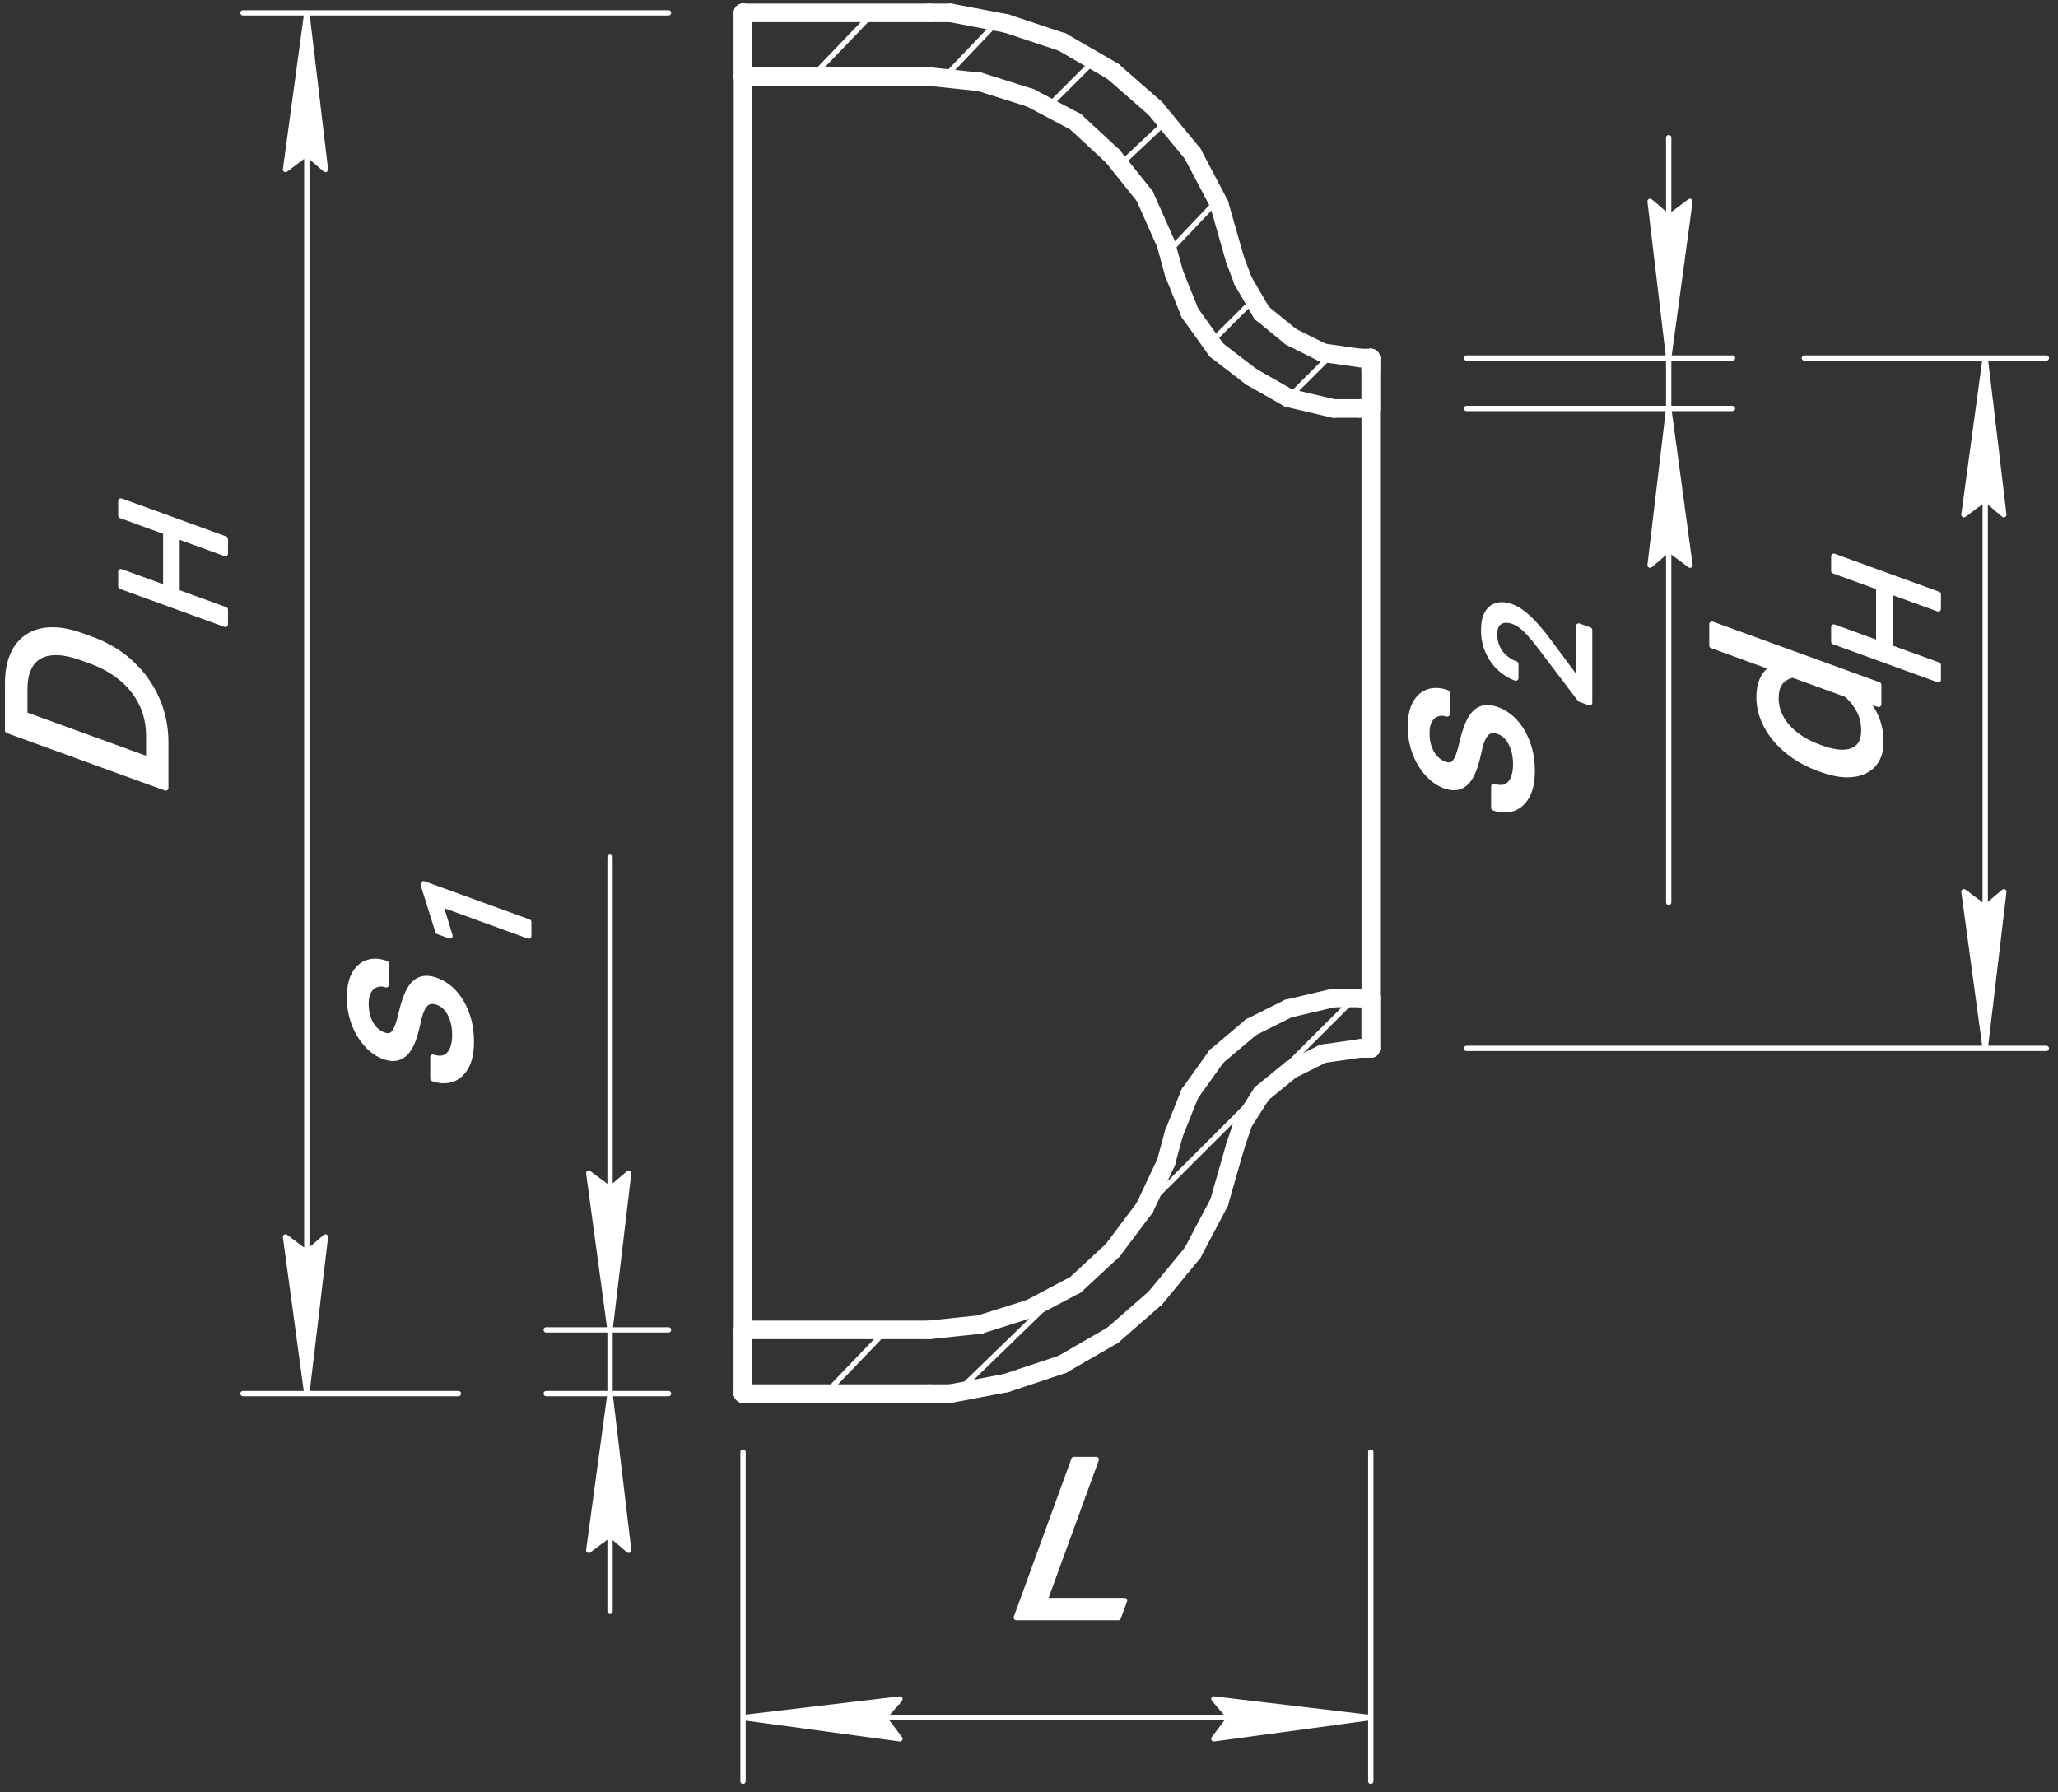 <svg width="186" height="162" viewBox="0 0 186 162" fill="none" xmlns="http://www.w3.org/2000/svg">
<rect x="0" y="0" width="186" height="162" fill="#333333" stroke="none"/>
<path d="M67.154 1.16V125.96V1.16Z" stroke="white" stroke-width="1.68" stroke-linecap="round" stroke-linejoin="round"/>
<path d="M123.889 94.76V32.36V94.76Z" stroke="white" stroke-width="1.68" stroke-linecap="round" stroke-linejoin="round"/>
<path d="M123.889 33.56V32.36V33.56Z" stroke="white" stroke-width="1.68" stroke-linecap="round" stroke-linejoin="round"/>
<path d="M67.154 6.92H83.982H67.154Z" stroke="white" stroke-width="1.68" stroke-linecap="round" stroke-linejoin="round"/>
<path d="M83.982 6.92L88.55 7.4L83.982 6.92Z" stroke="white" stroke-width="1.68" stroke-linecap="round" stroke-linejoin="round"/>
<path d="M88.55 7.4L93.117 8.84L88.55 7.4Z" stroke="white" stroke-width="1.68" stroke-linecap="round" stroke-linejoin="round"/>
<path d="M93.117 8.84L97.204 11L93.117 8.84Z" stroke="white" stroke-width="1.68" stroke-linecap="round" stroke-linejoin="round"/>
<path d="M97.204 11L100.57 14.12L97.204 11Z" stroke="white" stroke-width="1.68" stroke-linecap="round" stroke-linejoin="round"/>
<path d="M100.57 14.12L103.455 17.72L100.57 14.12Z" stroke="white" stroke-width="1.68" stroke-linecap="round" stroke-linejoin="round"/>
<path d="M103.455 17.72L105.378 22.04L103.455 17.72Z" stroke="white" stroke-width="1.68" stroke-linecap="round" stroke-linejoin="round"/>
<path d="M105.378 22.04L106.099 24.68L105.378 22.04Z" stroke="white" stroke-width="1.68" stroke-linecap="round" stroke-linejoin="round"/>
<path d="M106.099 24.68L107.541 28.28L106.099 24.68Z" stroke="white" stroke-width="1.68" stroke-linecap="round" stroke-linejoin="round"/>
<path d="M107.541 28.28L109.945 31.64L107.541 28.28Z" stroke="white" stroke-width="1.68" stroke-linecap="round" stroke-linejoin="round"/>
<path d="M109.945 31.64L113.07 34.04L109.945 31.64Z" stroke="white" stroke-width="1.68" stroke-linecap="round" stroke-linejoin="round"/>
<path d="M113.07 34.04L116.436 35.96L113.07 34.04Z" stroke="white" stroke-width="1.68" stroke-linecap="round" stroke-linejoin="round"/>
<path d="M116.437 35.96L120.523 36.92L116.437 35.96Z" stroke="white" stroke-width="1.68" stroke-linecap="round" stroke-linejoin="round"/>
<path d="M120.523 36.92H122.927H120.523Z" stroke="white" stroke-width="1.68" stroke-linecap="round" stroke-linejoin="round"/>
<path d="M122.927 36.92H123.888H122.927Z" stroke="white" stroke-width="1.68" stroke-linecap="round" stroke-linejoin="round"/>
<path d="M123.889 36.92V32.36V36.92Z" stroke="white" stroke-width="1.68" stroke-linecap="round" stroke-linejoin="round"/>
<path d="M123.888 32.36H122.927H123.888Z" stroke="white" stroke-width="1.68" stroke-linecap="round" stroke-linejoin="round"/>
<path d="M122.927 32.36L119.562 31.88L122.927 32.36Z" stroke="white" stroke-width="1.68" stroke-linecap="round" stroke-linejoin="round"/>
<path d="M119.562 31.88L116.677 30.44L119.562 31.88Z" stroke="white" stroke-width="1.68" stroke-linecap="round" stroke-linejoin="round"/>
<path d="M116.677 30.44L114.032 28.28L116.677 30.44Z" stroke="white" stroke-width="1.68" stroke-linecap="round" stroke-linejoin="round"/>
<path d="M114.032 28.28L112.35 25.4L114.032 28.28Z" stroke="white" stroke-width="1.68" stroke-linecap="round" stroke-linejoin="round"/>
<path d="M112.349 25.4L111.628 23.48L112.349 25.4Z" stroke="white" stroke-width="1.68" stroke-linecap="round" stroke-linejoin="round"/>
<path d="M111.628 23.48L110.186 18.44L111.628 23.48Z" stroke="white" stroke-width="1.68" stroke-linecap="round" stroke-linejoin="round"/>
<path d="M110.186 18.44L107.782 13.88L110.186 18.44Z" stroke="white" stroke-width="1.68" stroke-linecap="round" stroke-linejoin="round"/>
<path d="M107.782 13.88L104.416 9.8L107.782 13.88Z" stroke="white" stroke-width="1.68" stroke-linecap="round" stroke-linejoin="round"/>
<path d="M104.417 9.8L100.57 6.44L104.417 9.8Z" stroke="white" stroke-width="1.68" stroke-linecap="round" stroke-linejoin="round"/>
<path d="M100.57 6.44L96.002 3.8L100.57 6.44Z" stroke="white" stroke-width="1.68" stroke-linecap="round" stroke-linejoin="round"/>
<path d="M96.002 3.8L90.954 2.12L96.002 3.8Z" stroke="white" stroke-width="1.68" stroke-linecap="round" stroke-linejoin="round"/>
<path d="M90.954 2.12L85.905 1.16L90.954 2.12Z" stroke="white" stroke-width="1.68" stroke-linecap="round" stroke-linejoin="round"/>
<path d="M85.906 1.16H83.982H85.906Z" stroke="white" stroke-width="1.68" stroke-linecap="round" stroke-linejoin="round"/>
<path d="M83.982 1.16H67.154H83.982Z" stroke="white" stroke-width="1.68" stroke-linecap="round" stroke-linejoin="round"/>
<path d="M67.154 1.16V6.92V1.16Z" stroke="white" stroke-width="1.68" stroke-linecap="round" stroke-linejoin="round"/>
<path d="M67.154 120.2H83.982H67.154Z" stroke="white" stroke-width="1.68" stroke-linecap="round" stroke-linejoin="round"/>
<path d="M83.982 120.2L88.55 119.72L83.982 120.2Z" stroke="white" stroke-width="1.68" stroke-linecap="round" stroke-linejoin="round"/>
<path d="M88.55 119.72L93.117 118.28L88.55 119.72Z" stroke="white" stroke-width="1.68" stroke-linecap="round" stroke-linejoin="round"/>
<path d="M93.117 118.28L97.204 116.12L93.117 118.28Z" stroke="white" stroke-width="1.68" stroke-linecap="round" stroke-linejoin="round"/>
<path d="M97.204 116.12L100.57 113L97.204 116.12Z" stroke="white" stroke-width="1.68" stroke-linecap="round" stroke-linejoin="round"/>
<path d="M100.57 113L103.455 109.16L100.57 113Z" stroke="white" stroke-width="1.68" stroke-linecap="round" stroke-linejoin="round"/>
<path d="M103.455 109.16L105.378 105.08L103.455 109.16Z" stroke="white" stroke-width="1.68" stroke-linecap="round" stroke-linejoin="round"/>
<path d="M105.378 105.08L106.099 102.44L105.378 105.08Z" stroke="white" stroke-width="1.68" stroke-linecap="round" stroke-linejoin="round"/>
<path d="M106.099 102.44L107.541 98.84L106.099 102.44Z" stroke="white" stroke-width="1.68" stroke-linecap="round" stroke-linejoin="round"/>
<path d="M107.541 98.84L109.945 95.48L107.541 98.84Z" stroke="white" stroke-width="1.68" stroke-linecap="round" stroke-linejoin="round"/>
<path d="M109.945 95.48L113.07 92.84L109.945 95.48Z" stroke="white" stroke-width="1.68" stroke-linecap="round" stroke-linejoin="round"/>
<path d="M113.07 92.84L116.436 91.16L113.07 92.84Z" stroke="white" stroke-width="1.68" stroke-linecap="round" stroke-linejoin="round"/>
<path d="M116.437 91.16L120.523 90.2L116.437 91.16Z" stroke="white" stroke-width="1.68" stroke-linecap="round" stroke-linejoin="round"/>
<path d="M120.523 90.2H122.927H120.523Z" stroke="white" stroke-width="1.68" stroke-linecap="round" stroke-linejoin="round"/>
<path d="M122.927 90.2H123.888H122.927Z" stroke="white" stroke-width="1.68" stroke-linecap="round" stroke-linejoin="round"/>
<path d="M123.889 90.2V94.76V90.2Z" stroke="white" stroke-width="1.68" stroke-linecap="round" stroke-linejoin="round"/>
<path d="M123.888 94.76H122.927H123.888Z" stroke="white" stroke-width="1.68" stroke-linecap="round" stroke-linejoin="round"/>
<path d="M122.927 94.76L119.562 95.24L122.927 94.76Z" stroke="white" stroke-width="1.68" stroke-linecap="round" stroke-linejoin="round"/>
<path d="M119.562 95.24L116.677 96.68L119.562 95.24Z" stroke="white" stroke-width="1.68" stroke-linecap="round" stroke-linejoin="round"/>
<path d="M116.677 96.68L114.032 98.84L116.677 96.68Z" stroke="white" stroke-width="1.68" stroke-linecap="round" stroke-linejoin="round"/>
<path d="M114.032 98.84L112.35 101.48L114.032 98.84Z" stroke="white" stroke-width="1.68" stroke-linecap="round" stroke-linejoin="round"/>
<path d="M112.349 101.48L111.628 103.64L112.349 101.48Z" stroke="white" stroke-width="1.68" stroke-linecap="round" stroke-linejoin="round"/>
<path d="M111.628 103.64L110.186 108.68L111.628 103.64Z" stroke="white" stroke-width="1.68" stroke-linecap="round" stroke-linejoin="round"/>
<path d="M110.186 108.68L107.782 113.24L110.186 108.68Z" stroke="white" stroke-width="1.68" stroke-linecap="round" stroke-linejoin="round"/>
<path d="M107.782 113.24L104.416 117.32L107.782 113.24Z" stroke="white" stroke-width="1.68" stroke-linecap="round" stroke-linejoin="round"/>
<path d="M104.417 117.32L100.57 120.68L104.417 117.32Z" stroke="white" stroke-width="1.68" stroke-linecap="round" stroke-linejoin="round"/>
<path d="M100.57 120.68L96.002 123.32L100.57 120.68Z" stroke="white" stroke-width="1.68" stroke-linecap="round" stroke-linejoin="round"/>
<path d="M96.002 123.32L90.954 125L96.002 123.32Z" stroke="white" stroke-width="1.68" stroke-linecap="round" stroke-linejoin="round"/>
<path d="M90.954 125L85.905 125.96L90.954 125Z" stroke="white" stroke-width="1.68" stroke-linecap="round" stroke-linejoin="round"/>
<path d="M85.906 125.96H83.982H85.906Z" stroke="white" stroke-width="1.68" stroke-linecap="round" stroke-linejoin="round"/>
<path d="M83.982 125.96H67.154H83.982Z" stroke="white" stroke-width="1.68" stroke-linecap="round" stroke-linejoin="round"/>
<path d="M67.154 125.96V120.2V125.96Z" stroke="white" stroke-width="1.68" stroke-linecap="round" stroke-linejoin="round"/>
<path d="M86.627 125.72L95.281 117.32L86.627 125.72Z" stroke="white" stroke-width="0.48" stroke-linecap="round" stroke-linejoin="round"/>
<path d="M103.695 108.92L122.447 90.2L103.695 108.92Z" stroke="white" stroke-width="0.48" stroke-linecap="round" stroke-linejoin="round"/>
<path d="M74.606 125.96L80.136 120.2L74.606 125.96Z" stroke="white" stroke-width="0.48" stroke-linecap="round" stroke-linejoin="round"/>
<path d="M67.154 121.16L68.116 120.2L67.154 121.16Z" stroke="white" stroke-width="0.48" stroke-linecap="round" stroke-linejoin="round"/>
<path d="M116.437 35.96L120.283 32.12L116.437 35.96Z" stroke="white" stroke-width="0.48" stroke-linecap="round" stroke-linejoin="round"/>
<path d="M109.465 30.92L113.311 27.08L109.465 30.92Z" stroke="white" stroke-width="0.48" stroke-linecap="round" stroke-linejoin="round"/>
<path d="M105.618 22.76L109.945 18.2L105.618 22.76Z" stroke="white" stroke-width="0.48" stroke-linecap="round" stroke-linejoin="round"/>
<path d="M101.291 14.84L105.378 11L101.291 14.84Z" stroke="white" stroke-width="0.48" stroke-linecap="round" stroke-linejoin="round"/>
<path d="M94.8 9.56L98.887 5.48L94.8 9.56Z" stroke="white" stroke-width="0.48" stroke-linecap="round" stroke-linejoin="round"/>
<path d="M85.425 6.92L90.233 1.88L85.425 6.92Z" stroke="white" stroke-width="0.48" stroke-linecap="round" stroke-linejoin="round"/>
<path d="M73.404 6.92L78.933 1.16L73.404 6.92Z" stroke="white" stroke-width="0.48" stroke-linecap="round" stroke-linejoin="round"/>

    <!--    1 A-->
    <g class="group">
    </g>
    <!--    2 D-->
    <g class="group">
    </g>
    <!--    3 Dy-->
    <g class="group">
    </g>
    <!--    4 Dh-->
    <g class="group">
        <path d="M14.982 67.11V70.285L13.441 69.704V66.55C13.441 65.464 13.228 64.482 12.803 63.603C12.371 62.722 11.769 61.96 10.997 61.318C10.219 60.666 9.309 60.151 8.269 59.773L7.395 59.455C6.577 59.158 5.851 58.998 5.216 58.977C4.575 58.953 4.035 59.063 3.597 59.307C3.152 59.549 2.815 59.921 2.586 60.423C2.357 60.917 2.242 61.541 2.242 62.292V65.718L0.691 65.154V61.729C0.691 60.733 0.848 59.882 1.163 59.175C1.47 58.465 1.918 57.921 2.507 57.543C3.09 57.156 3.796 56.953 4.627 56.935C5.452 56.914 6.381 57.092 7.415 57.468L8.269 57.778C9.302 58.154 10.235 58.653 11.066 59.275C11.89 59.895 12.594 60.613 13.176 61.431C13.758 62.241 14.207 63.128 14.521 64.091C14.828 65.046 14.982 66.052 14.982 67.11ZM0.691 64.016L14.982 69.209V71.225L0.691 66.031V64.016Z" fill="white"/>
        <path d="M14.981 47.912L16 48.282V53.722L14.981 53.352V47.912ZM10.92 51.669L20.366 55.101V56.434L10.92 53.001V51.669ZM10.92 45.276L20.366 48.709V50.035L10.92 46.602V45.276Z" fill="white"/>
        <path d="M60.423 1.4C60.556 1.4 60.663 1.293 60.663 1.16C60.663 1.027 60.556 0.92 60.423 0.92V1.4ZM21.959 0.92C21.826 0.92 21.719 1.027 21.719 1.16C21.719 1.293 21.826 1.4 21.959 1.4V0.92ZM41.431 126.2C41.564 126.2 41.671 126.093 41.671 125.96C41.671 125.827 41.564 125.72 41.431 125.72V126.2ZM21.959 125.72C21.826 125.72 21.719 125.827 21.719 125.96C21.719 126.093 21.826 126.2 21.959 126.2V125.72ZM14.982 70.285L14.897 70.509C14.971 70.537 15.054 70.527 15.118 70.482C15.183 70.437 15.222 70.363 15.222 70.285H14.982ZM13.441 69.704H13.201C13.201 69.804 13.263 69.893 13.356 69.928L13.441 69.704ZM12.803 63.603L13.019 63.498L13.019 63.497L12.803 63.603ZM10.997 61.318L10.843 61.502L10.844 61.502L10.997 61.318ZM8.269 59.773L8.187 59.998L8.187 59.998L8.269 59.773ZM7.395 59.455L7.477 59.23L7.477 59.23L7.395 59.455ZM5.216 58.977L5.207 59.217L5.208 59.217L5.216 58.977ZM3.597 59.307L3.711 59.518L3.714 59.517L3.597 59.307ZM2.586 60.423L2.803 60.524L2.804 60.522L2.586 60.423ZM2.242 65.718L2.16 65.943C2.234 65.97 2.316 65.959 2.38 65.914C2.444 65.869 2.482 65.796 2.482 65.718H2.242ZM0.691 65.154H0.451C0.451 65.255 0.515 65.345 0.609 65.38L0.691 65.154ZM1.163 59.175L1.382 59.272L1.383 59.27L1.163 59.175ZM2.507 57.543L2.637 57.745L2.64 57.743L2.507 57.543ZM4.627 56.935L4.632 57.175L4.633 57.175L4.627 56.935ZM7.415 57.468L7.497 57.242L7.497 57.242L7.415 57.468ZM8.269 57.778L8.187 58.004L8.187 58.004L8.269 57.778ZM11.066 59.275L11.21 59.083L11.21 59.083L11.066 59.275ZM13.176 61.431L12.981 61.57L12.981 61.571L13.176 61.431ZM14.521 64.091L14.749 64.018L14.749 64.017L14.521 64.091ZM0.691 64.016L0.773 63.79C0.7 63.764 0.618 63.775 0.554 63.819C0.49 63.864 0.451 63.938 0.451 64.016H0.691ZM14.982 69.209H15.222C15.222 69.108 15.159 69.018 15.064 68.984L14.982 69.209ZM14.982 71.225L14.9 71.45C14.974 71.477 15.056 71.466 15.12 71.421C15.184 71.376 15.222 71.303 15.222 71.225H14.982ZM0.691 66.031H0.451C0.451 66.132 0.515 66.222 0.609 66.257L0.691 66.031ZM14.981 47.912L15.063 47.686C14.989 47.66 14.908 47.67 14.843 47.715C14.779 47.76 14.741 47.834 14.741 47.912H14.981ZM16 48.282H16.24C16.24 48.181 16.177 48.091 16.082 48.057L16 48.282ZM16 53.722L15.918 53.947C15.991 53.974 16.073 53.963 16.137 53.918C16.201 53.873 16.24 53.8 16.24 53.722H16ZM14.981 53.352H14.741C14.741 53.453 14.804 53.543 14.899 53.577L14.981 53.352ZM10.92 51.669L11.002 51.443C10.928 51.416 10.846 51.427 10.782 51.472C10.718 51.517 10.68 51.59 10.68 51.669H10.92ZM20.366 55.101H20.606C20.606 55 20.543 54.91 20.448 54.876L20.366 55.101ZM20.366 56.434L20.284 56.659C20.358 56.686 20.44 56.675 20.504 56.63C20.568 56.585 20.606 56.512 20.606 56.434H20.366ZM10.92 53.001H10.68C10.68 53.102 10.743 53.192 10.838 53.226L10.92 53.001ZM10.92 45.276L11.002 45.051C10.928 45.024 10.846 45.035 10.782 45.08C10.718 45.125 10.68 45.198 10.68 45.276H10.92ZM20.366 48.709H20.606C20.606 48.608 20.543 48.518 20.448 48.484L20.366 48.709ZM20.366 50.035L20.284 50.26C20.358 50.287 20.44 50.276 20.504 50.231C20.568 50.186 20.606 50.113 20.606 50.035H20.366ZM10.92 46.602H10.68C10.68 46.703 10.743 46.793 10.838 46.827L10.92 46.602ZM27.729 1.16L27.967 1.132C27.953 1.012 27.851 0.921 27.731 0.92C27.61 0.919 27.507 1.008 27.491 1.128L27.729 1.16ZM29.411 15.32L29.255 15.502C29.331 15.567 29.437 15.578 29.524 15.532C29.612 15.485 29.661 15.39 29.65 15.292L29.411 15.32ZM27.729 13.88L27.729 13.64L27.729 13.64L27.729 13.88ZM25.805 15.32L25.568 15.288C25.555 15.384 25.6 15.478 25.684 15.527C25.767 15.576 25.872 15.57 25.949 15.512L25.805 15.32ZM27.729 125.96L27.491 125.992C27.507 126.112 27.61 126.201 27.731 126.2C27.851 126.199 27.953 126.108 27.967 125.988L27.729 125.96ZM25.805 111.8L25.949 111.608C25.872 111.55 25.767 111.544 25.684 111.593C25.6 111.642 25.555 111.736 25.568 111.832L25.805 111.8ZM27.729 113.24L27.729 113.48L27.729 113.48L27.729 113.24ZM29.411 111.8L29.65 111.828C29.661 111.73 29.612 111.635 29.524 111.588C29.437 111.542 29.331 111.553 29.255 111.618L29.411 111.8ZM41.431 125.72H21.959V126.2H41.431V125.72ZM14.742 67.11V70.285H15.222V67.11H14.742ZM15.067 70.06L13.526 69.479L13.356 69.928L14.897 70.509L15.067 70.06ZM13.681 69.704V66.55H13.201V69.704H13.681ZM13.681 66.55C13.681 65.432 13.462 64.413 13.019 63.498L12.587 63.708C12.995 64.55 13.201 65.496 13.201 66.55H13.681ZM13.019 63.497C12.572 62.585 11.948 61.797 11.151 61.133L10.844 61.502C11.59 62.124 12.171 62.859 12.588 63.709L13.019 63.497ZM11.151 61.134C10.349 60.462 9.415 59.934 8.351 59.547L8.187 59.998C9.203 60.368 10.088 60.869 10.843 61.502L11.151 61.134ZM8.351 59.547L7.477 59.23L7.313 59.681L8.187 59.998L8.351 59.547ZM7.477 59.23C6.644 58.927 5.892 58.76 5.224 58.737L5.208 59.217C5.81 59.237 6.511 59.389 7.313 59.681L7.477 59.23ZM5.225 58.737C4.552 58.712 3.966 58.827 3.48 59.098L3.714 59.517C4.104 59.299 4.598 59.194 5.207 59.217L5.225 58.737ZM3.482 59.096C2.987 59.366 2.616 59.779 2.367 60.323L2.804 60.522C3.013 60.064 3.316 59.733 3.711 59.518L3.482 59.096ZM2.368 60.322C2.12 60.858 2.002 61.518 2.002 62.292H2.482C2.482 61.563 2.594 60.977 2.803 60.523L2.368 60.322ZM2.002 62.292V65.718H2.482V62.292H2.002ZM2.324 65.492L0.773 64.929L0.609 65.38L2.16 65.943L2.324 65.492ZM0.931 65.154V61.729H0.451V65.154H0.931ZM0.931 61.729C0.931 60.758 1.085 59.941 1.382 59.272L0.943 59.077C0.612 59.823 0.451 60.709 0.451 61.729H0.931ZM1.383 59.27C1.673 58.599 2.092 58.095 2.637 57.745L2.378 57.341C1.744 57.747 1.267 58.33 0.942 59.079L1.383 59.27ZM2.64 57.743C3.178 57.386 3.838 57.193 4.632 57.175L4.622 56.695C3.754 56.714 3.001 56.927 2.374 57.343L2.64 57.743ZM4.633 57.175C5.42 57.155 6.318 57.325 7.333 57.693L7.497 57.242C6.443 56.859 5.484 56.674 4.621 56.695L4.633 57.175ZM7.333 57.693L8.187 58.004L8.351 57.553L7.497 57.242L7.333 57.693ZM8.187 58.004C9.2 58.372 10.111 58.86 10.922 59.467L11.21 59.083C10.359 58.446 9.405 57.936 8.351 57.553L8.187 58.004ZM10.922 59.467C11.727 60.072 12.413 60.773 12.981 61.57L13.371 61.291C12.774 60.453 12.054 59.717 11.21 59.083L10.922 59.467ZM12.981 61.571C13.549 62.361 13.986 63.225 14.293 64.166L14.749 64.017C14.427 63.031 13.968 62.121 13.371 61.291L12.981 61.571ZM14.292 64.165C14.592 65.094 14.742 66.075 14.742 67.11H15.222C15.222 66.028 15.065 64.997 14.749 64.018L14.292 64.165ZM0.609 64.242L14.9 69.435L15.064 68.984L0.773 63.79L0.609 64.242ZM14.742 69.209V71.225H15.222V69.209H14.742ZM15.064 70.999L0.773 65.806L0.609 66.257L14.9 71.45L15.064 70.999ZM0.931 66.031V64.016H0.451V66.031H0.931ZM14.899 48.138L15.918 48.508L16.082 48.057L15.063 47.686L14.899 48.138ZM15.76 48.282V53.722H16.24V48.282H15.76ZM16.082 53.496L15.063 53.126L14.899 53.577L15.918 53.947L16.082 53.496ZM15.221 53.352V47.912H14.741V53.352H15.221ZM10.838 51.894L20.284 55.327L20.448 54.876L11.002 51.443L10.838 51.894ZM20.126 55.101V56.434H20.606V55.101H20.126ZM20.448 56.208L11.002 52.775L10.838 53.226L20.284 56.659L20.448 56.208ZM11.16 53.001V51.669H10.68V53.001H11.16ZM10.838 45.502L20.284 48.935L20.448 48.484L11.002 45.051L10.838 45.502ZM20.126 48.709V50.035H20.606V48.709H20.126ZM20.448 49.809L11.002 46.376L10.838 46.827L20.284 50.26L20.448 49.809ZM11.16 46.602V45.276H10.68V46.602H11.16ZM27.49 1.188L29.173 15.348L29.65 15.292L27.967 1.132L27.49 1.188ZM29.567 15.138L27.885 13.698L27.573 14.062L29.255 15.502L29.567 15.138ZM27.585 13.688L25.662 15.128L25.949 15.512L27.872 14.072L27.585 13.688ZM26.043 15.352L27.966 1.192L27.491 1.128L25.568 15.288L26.043 15.352ZM27.729 1.64H27.969V1.16H27.729V1.64ZM27.729 1.88H27.969V1.4H27.729V1.88ZM27.729 2.12H27.969V1.64H27.729V2.12ZM27.729 2.36H27.969V1.88H27.729V2.36ZM27.729 2.6H27.969V2.12H27.729V2.6ZM27.729 2.84H27.969V2.36H27.729V2.84ZM27.729 3.08H27.969V2.6H27.729V3.08ZM27.729 14.12L29.411 14.12L29.411 13.64L27.729 13.64L27.729 14.12ZM28.209 14.36H29.411V13.88H28.209V14.36ZM28.45 14.6H29.411V14.12H28.45V14.6ZM28.69 14.84H29.411V14.36H28.69V14.84ZM28.931 15.08H29.411V14.6H28.931V15.08ZM29.171 15.32H29.411V14.84H29.171V15.32ZM26.046 14.12L27.729 14.12L27.729 13.64L26.046 13.64L26.046 14.12ZM26.046 14.36H27.488V13.88H26.046V14.36ZM26.046 14.6H27.248V14.12H26.046V14.6ZM26.046 14.84H26.767V14.36H26.046V14.84ZM26.046 15.08H26.527V14.6H26.046V15.08ZM26.046 15.32H26.286V14.84H26.046V15.32ZM27.966 125.928L26.043 111.768L25.568 111.832L27.491 125.992L27.966 125.928ZM25.662 111.992L27.585 113.432L27.872 113.048L25.949 111.608L25.662 111.992ZM27.885 113.422L29.567 111.982L29.255 111.618L27.573 113.058L27.885 113.422ZM29.173 111.772L27.49 125.932L27.967 125.988L29.65 111.828L29.173 111.772ZM26.046 112.28H26.286V111.8H26.046V112.28ZM26.046 112.52H26.527V112.04H26.046V112.52ZM26.046 112.76H26.767V112.28H26.046V112.76ZM26.046 113H27.248V112.52H26.046V113ZM26.046 113.24H27.488V112.76H26.046V113.24ZM26.046 113.48L27.729 113.48L27.729 113L26.046 113L26.046 113.48ZM29.171 112.28H29.411V111.8H29.171V112.28ZM28.931 112.52H29.411V112.04H28.931V112.52ZM28.69 112.76H29.411V112.28H28.69V112.76ZM28.45 113H29.411V112.52H28.45V113ZM28.209 113.24H29.411V112.76H28.209V113.24ZM27.729 113.48L29.411 113.48L29.411 113L27.729 113L27.729 113.48ZM27.729 124.52H27.969V124.04H27.729V124.52ZM27.729 124.76H27.969V124.28H27.729V124.76ZM27.729 125H27.969V124.52H27.729V125ZM27.729 125.24H27.969V124.76H27.729V125.24ZM27.729 125.48H27.969V125H27.729V125.48ZM27.729 125.72H27.969V125.24H27.729V125.72ZM27.729 125.96H27.969V125.48H27.729V125.96ZM27.489 1.16L27.489 125.96L27.969 125.96L27.969 1.16L27.489 1.16ZM21.959 1.4H60.423V0.92H21.959V1.4ZM27.488 3.32L27.969 3.32L27.969 2.84L27.488 2.84L27.488 3.32ZM27.488 3.56L28.209 3.56L28.209 3.08L27.488 3.08L27.488 3.56ZM27.488 3.8L28.209 3.8L28.209 3.32L27.488 3.32L27.488 3.8ZM27.488 4.04L28.209 4.04L28.209 3.56L27.488 3.56L27.488 4.04ZM27.488 4.28L28.209 4.28L28.209 3.8L27.488 3.8L27.488 4.28ZM27.488 4.52L28.209 4.52L28.209 4.04L27.488 4.04L27.488 4.52ZM27.488 4.76L28.209 4.76L28.209 4.28L27.488 4.28L27.488 4.76ZM27.248 5L28.209 5L28.209 4.52L27.248 4.52L27.248 5ZM27.248 5.24L28.209 5.24L28.209 4.76L27.248 4.76L27.248 5.24ZM27.248 5.48H28.45V5H27.248V5.48ZM27.248 5.72L28.45 5.72L28.45 5.24L27.248 5.24L27.248 5.72ZM27.248 5.96H28.45V5.48H27.248V5.96ZM27.248 6.2H28.45V5.72H27.248V6.2ZM27.248 6.44H28.45V5.96H27.248V6.44ZM27.248 6.68L28.45 6.68L28.45 6.2L27.248 6.2L27.248 6.68ZM27.007 6.92H28.45V6.44H27.007V6.92ZM27.007 7.16H28.45V6.68H27.007V7.16ZM27.007 7.4H28.45V6.92H27.007V7.4ZM27.007 7.64H28.69V7.16H27.007V7.64ZM27.007 7.88H28.69V7.4H27.007V7.88ZM27.007 8.12L28.69 8.12L28.69 7.64L27.007 7.64L27.007 8.12ZM27.007 8.36H28.69V7.88H27.007V8.36ZM26.767 8.6H28.69V8.12H26.767V8.6ZM26.767 8.84H28.69V8.36H26.767V8.84ZM26.767 9.08L28.69 9.08L28.69 8.6L26.767 8.6L26.767 9.08ZM26.767 9.32H28.69V8.84H26.767V9.32ZM26.767 9.56H28.931V9.08H26.767V9.56ZM26.767 9.8H28.931V9.32H26.767V9.8ZM26.767 10.04H28.931V9.56H26.767V10.04ZM26.527 10.28H28.931V9.8H26.527V10.28ZM26.527 10.52H28.931V10.04H26.527V10.52ZM26.527 10.76L28.931 10.76L28.931 10.28L26.527 10.28L26.527 10.76ZM26.527 11H28.931V10.52H26.527V11ZM26.527 11.24H28.931V10.76H26.527V11.24ZM26.527 11.48H28.931V11H26.527V11.48ZM26.527 11.72H29.171V11.24H26.527V11.72ZM26.527 11.96L29.171 11.96L29.171 11.48L26.527 11.48L26.527 11.96ZM26.286 12.2H29.171V11.72H26.286V12.2ZM26.286 12.44H29.171V11.96H26.286V12.44ZM26.286 12.68L29.171 12.68L29.171 12.2L26.286 12.2L26.286 12.68ZM26.286 12.92L29.171 12.92L29.171 12.44L26.286 12.44L26.286 12.92ZM26.286 13.16H29.171V12.68H26.286V13.16ZM26.286 13.4H29.171V12.92H26.286V13.4ZM26.286 13.64H29.411V13.16H26.286V13.64ZM26.046 13.88L29.411 13.88L29.411 13.4L26.046 13.4L26.046 13.88ZM26.046 113.72H29.411V113.24H26.046V113.72ZM26.286 113.96H29.411V113.48H26.286V113.96ZM26.286 114.2H29.171V113.72H26.286V114.2ZM26.286 114.44L29.171 114.44L29.171 113.96L26.286 113.96L26.286 114.44ZM26.286 114.68H29.171V114.2H26.286V114.68ZM26.286 114.92H29.171V114.44H26.286V114.92ZM26.286 115.16H29.171V114.68H26.286V115.16ZM26.286 115.4L29.171 115.4L29.171 114.92L26.286 114.92L26.286 115.4ZM26.527 115.64H29.171V115.16H26.527V115.64ZM26.527 115.88H29.171V115.4H26.527V115.88ZM26.527 116.12H28.931V115.64H26.527V116.12ZM26.527 116.36L28.931 116.36L28.931 115.88L26.527 115.88L26.527 116.36ZM26.527 116.6H28.931V116.12H26.527V116.6ZM26.527 116.84H28.931V116.36H26.527V116.84ZM26.527 117.08L28.931 117.08L28.931 116.6L26.527 116.6L26.527 117.08ZM26.527 117.32H28.931V116.84H26.527V117.32ZM26.767 117.56H28.931V117.08H26.767V117.56ZM26.767 117.8H28.931V117.32H26.767V117.8ZM26.767 118.04L28.931 118.04L28.931 117.56L26.767 117.56L26.767 118.04ZM26.767 118.28H28.69V117.8H26.767V118.28ZM26.767 118.52H28.69V118.04H26.767V118.52ZM26.767 118.76L28.69 118.76L28.69 118.28L26.767 118.28L26.767 118.76ZM26.767 119L28.69 119L28.69 118.52L26.767 118.52L26.767 119ZM27.007 119.24H28.69V118.76H27.007V119.24ZM27.007 119.48H28.69V119H27.007V119.48ZM27.007 119.72L28.69 119.72L28.69 119.24L27.007 119.24L27.007 119.72ZM27.007 119.96L28.69 119.96L28.69 119.48L27.007 119.48L27.007 119.96ZM27.007 120.2H28.45V119.72H27.007V120.2ZM27.007 120.44H28.45V119.96H27.007V120.44ZM27.007 120.68L28.45 120.68L28.45 120.2L27.007 120.2L27.007 120.68ZM27.248 120.92L28.45 120.92L28.45 120.44L27.248 120.44L27.248 120.92ZM27.248 121.16H28.45V120.68H27.248V121.16ZM27.248 121.4L28.45 121.4L28.45 120.92L27.248 120.92L27.248 121.4ZM27.248 121.64L28.45 121.64L28.45 121.16L27.248 121.16L27.248 121.64ZM27.248 121.88H28.45V121.4H27.248V121.88ZM27.248 122.12H28.45V121.64H27.248V122.12ZM27.248 122.36L28.209 122.36L28.209 121.88L27.248 121.88L27.248 122.36ZM27.248 122.6L28.209 122.6L28.209 122.12L27.248 122.12L27.248 122.6ZM27.488 122.84H28.209V122.36H27.488V122.84ZM27.488 123.08L28.209 123.08L28.209 122.6L27.488 122.6L27.488 123.08ZM27.488 123.32L28.209 123.32L28.209 122.84L27.488 122.84L27.488 123.32ZM27.488 123.56L28.209 123.56L28.209 123.08L27.488 123.08L27.488 123.56ZM27.488 123.8H28.209V123.32H27.488V123.8ZM27.488 124.04L28.209 124.04L28.209 123.56L27.488 123.56L27.488 124.04ZM27.488 124.28L27.969 124.28L27.969 123.8L27.488 123.8L27.488 124.28Z" fill="white"/>
    </g>
    <!--    5 D1-->
    <g class="group">
    </g>
    <!--   6 D2-->
    <g class="group">
    </g>
    <!--   7 d-->
    <g class="group">
    </g>
    <!--    8 dH-->
    <g class="group">
        <path d="M167.736 63.083L154.721 58.354V56.411L169.797 61.89V63.665L167.736 63.083ZM164.605 69.548L164.399 69.473C163.587 69.178 162.851 68.806 162.19 68.357C161.523 67.899 160.951 67.388 160.473 66.825C159.995 66.254 159.629 65.651 159.374 65.015C159.112 64.37 158.981 63.71 158.981 63.035C158.981 62.325 159.099 61.748 159.334 61.304C159.563 60.851 159.9 60.521 160.345 60.314C160.784 60.097 161.314 59.994 161.935 60.004C162.557 60.014 163.26 60.12 164.046 60.322L164.949 60.65C165.727 61.01 166.427 61.414 167.049 61.862C167.671 62.304 168.201 62.793 168.639 63.328C169.077 63.856 169.414 64.431 169.65 65.053C169.879 65.672 169.993 66.34 169.993 67.057C169.993 67.719 169.859 68.276 169.591 68.728C169.323 69.174 168.946 69.507 168.462 69.728C167.978 69.942 167.409 70.038 166.754 70.016C166.094 69.984 165.377 69.829 164.605 69.548ZM164.399 67.531L164.605 67.606C165.135 67.798 165.632 67.923 166.097 67.981C166.561 68.031 166.97 67.999 167.324 67.883C167.677 67.768 167.955 67.559 168.158 67.257C168.354 66.953 168.452 66.539 168.452 66.017C168.452 65.376 168.325 64.805 168.07 64.301C167.814 63.791 167.477 63.334 167.059 62.931C166.64 62.528 166.185 62.168 165.694 61.851L163.329 60.991C162.969 60.944 162.622 60.94 162.289 60.978C161.948 61.008 161.647 61.1 161.386 61.256C161.117 61.402 160.905 61.628 160.748 61.933C160.591 62.231 160.512 62.623 160.512 63.111C160.512 63.64 160.617 64.134 160.826 64.593C161.029 65.043 161.31 65.455 161.67 65.829C162.024 66.201 162.436 66.532 162.907 66.822C163.372 67.102 163.869 67.338 164.399 67.531Z" fill="white"/>
        <path d="M169.797 52.912L170.816 53.282V58.722L169.797 58.352V52.912ZM165.736 56.669L175.182 60.101V61.434L165.736 58.001V56.669ZM165.736 50.276L175.182 53.709V55.035L165.736 51.602V50.276Z" fill="white"/>
        <path d="M132.543 94.52C132.41 94.52 132.303 94.627 132.303 94.76C132.303 94.892 132.41 95 132.543 95V94.52ZM163.074 32.12C162.941 32.12 162.834 32.227 162.834 32.36C162.834 32.492 162.941 32.6 163.074 32.6V32.12ZM184.95 32.6C185.083 32.6 185.19 32.492 185.19 32.36C185.19 32.227 185.083 32.12 184.95 32.12V32.6ZM184.95 95C185.083 95 185.19 94.892 185.19 94.76C185.19 94.627 185.083 94.52 184.95 94.52V95ZM167.736 63.083L167.654 63.309C167.659 63.311 167.665 63.313 167.671 63.314L167.736 63.083ZM154.721 58.354H154.481C154.481 58.455 154.544 58.545 154.639 58.579L154.721 58.354ZM154.721 56.411L154.803 56.186C154.73 56.159 154.648 56.17 154.584 56.215C154.519 56.26 154.481 56.333 154.481 56.411H154.721ZM169.797 61.89H170.037C170.037 61.789 169.974 61.699 169.879 61.664L169.797 61.89ZM169.797 63.665L169.732 63.896C169.804 63.917 169.882 63.902 169.942 63.857C170.002 63.811 170.037 63.74 170.037 63.665H169.797ZM164.605 69.548L164.523 69.773L164.523 69.773L164.605 69.548ZM164.399 69.473L164.481 69.248L164.481 69.248L164.399 69.473ZM162.19 68.357L162.055 68.555L162.056 68.556L162.19 68.357ZM160.473 66.825L160.289 66.979L160.29 66.98L160.473 66.825ZM159.374 65.015L159.596 64.926L159.596 64.925L159.374 65.015ZM159.334 61.304L159.546 61.417L159.549 61.413L159.334 61.304ZM160.345 60.314L160.447 60.532L160.452 60.529L160.345 60.314ZM164.046 60.322L164.127 60.096C164.12 60.094 164.113 60.092 164.105 60.09L164.046 60.322ZM164.949 60.65L165.049 60.432C165.043 60.429 165.037 60.427 165.03 60.425L164.949 60.65ZM167.049 61.862L166.908 62.057L166.91 62.058L167.049 61.862ZM168.639 63.328L168.453 63.48L168.454 63.481L168.639 63.328ZM169.65 65.053L169.875 64.97L169.874 64.968L169.65 65.053ZM169.591 68.728L169.797 68.852L169.797 68.851L169.591 68.728ZM168.462 69.728L168.559 69.947L168.562 69.946L168.462 69.728ZM166.754 70.016L166.743 70.255L166.746 70.256L166.754 70.016ZM164.399 67.531L164.481 67.305L164.481 67.305L164.399 67.531ZM164.605 67.606L164.523 67.831L164.523 67.831L164.605 67.606ZM166.097 67.981L166.067 68.219L166.071 68.219L166.097 67.981ZM168.158 67.257L168.357 67.391L168.36 67.387L168.158 67.257ZM168.07 64.301L167.855 64.408L167.856 64.41L168.07 64.301ZM165.694 61.851L165.825 61.649C165.81 61.639 165.793 61.631 165.776 61.625L165.694 61.851ZM163.329 60.991L163.411 60.766C163.395 60.76 163.378 60.755 163.36 60.753L163.329 60.991ZM162.289 60.978L162.309 61.218L162.316 61.217L162.289 60.978ZM161.386 61.256L161.501 61.467L161.508 61.462L161.386 61.256ZM160.748 61.933L160.96 62.045L160.961 62.043L160.748 61.933ZM160.826 64.593L161.045 64.494L161.045 64.493L160.826 64.593ZM161.67 65.829L161.844 65.664L161.843 65.663L161.67 65.829ZM162.907 66.822L162.781 67.026L162.783 67.027L162.907 66.822ZM169.797 52.912L169.879 52.686C169.805 52.66 169.723 52.67 169.659 52.715C169.595 52.76 169.557 52.834 169.557 52.912H169.797ZM170.816 53.282H171.056C171.056 53.181 170.992 53.091 170.898 53.056L170.816 53.282ZM170.816 58.722L170.734 58.947C170.807 58.974 170.889 58.963 170.953 58.918C171.017 58.873 171.056 58.8 171.056 58.722H170.816ZM169.797 58.352H169.557C169.557 58.452 169.62 58.543 169.715 58.577L169.797 58.352ZM165.736 56.669L165.818 56.443C165.744 56.416 165.662 56.427 165.598 56.472C165.534 56.517 165.496 56.59 165.496 56.669H165.736ZM175.182 60.101H175.422C175.422 60 175.359 59.91 175.264 59.876L175.182 60.101ZM175.182 61.434L175.1 61.659C175.173 61.686 175.255 61.675 175.32 61.63C175.384 61.585 175.422 61.512 175.422 61.434H175.182ZM165.736 58.001H165.496C165.496 58.102 165.559 58.192 165.654 58.226L165.736 58.001ZM165.736 50.276L165.818 50.051C165.744 50.024 165.662 50.035 165.598 50.08C165.534 50.125 165.496 50.198 165.496 50.276H165.736ZM175.182 53.709H175.422C175.422 53.608 175.359 53.518 175.264 53.483L175.182 53.709ZM175.182 55.035L175.1 55.26C175.173 55.287 175.255 55.276 175.32 55.231C175.384 55.186 175.422 55.113 175.422 55.035H175.182ZM165.736 51.602H165.496C165.496 51.703 165.559 51.793 165.654 51.827L165.736 51.602ZM179.421 32.36L179.659 32.332C179.645 32.212 179.544 32.121 179.423 32.12C179.302 32.119 179.2 32.208 179.183 32.328L179.421 32.36ZM181.104 46.52L180.948 46.702C181.023 46.767 181.13 46.778 181.217 46.732C181.304 46.685 181.354 46.59 181.342 46.492L181.104 46.52ZM177.498 46.52L177.26 46.488C177.247 46.584 177.293 46.678 177.376 46.727C177.46 46.776 177.564 46.77 177.642 46.712L177.498 46.52ZM179.421 94.76L179.183 94.792C179.2 94.912 179.302 95.001 179.423 95C179.544 94.999 179.645 94.908 179.659 94.788L179.421 94.76ZM177.498 80.6L177.642 80.408C177.564 80.35 177.46 80.344 177.376 80.393C177.293 80.442 177.247 80.536 177.26 80.632L177.498 80.6ZM179.421 82.04L179.421 82.28L179.421 82.28L179.421 82.04ZM181.104 80.6L181.342 80.628C181.354 80.53 181.304 80.435 181.217 80.388C181.13 80.342 181.023 80.353 180.948 80.418L181.104 80.6ZM163.074 32.6H184.95V32.12H163.074V32.6ZM167.818 62.858L154.803 58.128L154.639 58.579L167.654 63.309L167.818 62.858ZM154.961 58.354V56.411H154.481V58.354H154.961ZM154.639 56.637L169.715 62.115L169.879 61.664L154.803 56.186L154.639 56.637ZM169.557 61.89V63.665H170.037V61.89H169.557ZM169.862 63.434L167.801 62.852L167.671 63.314L169.732 63.896L169.862 63.434ZM164.687 69.322L164.481 69.248L164.317 69.699L164.523 69.773L164.687 69.322ZM164.481 69.248C163.687 68.959 162.969 68.596 162.325 68.159L162.056 68.556C162.734 69.017 163.488 69.397 164.317 69.699L164.481 69.248ZM162.326 68.159C161.675 67.712 161.119 67.215 160.656 66.669L160.29 66.98C160.782 67.561 161.371 68.086 162.055 68.555L162.326 68.159ZM160.657 66.671C160.194 66.118 159.841 65.536 159.596 64.926L159.151 65.105C159.416 65.766 159.796 66.391 160.289 66.979L160.657 66.671ZM159.596 64.925C159.346 64.308 159.221 63.678 159.221 63.035H158.741C158.741 63.742 158.878 64.433 159.151 65.106L159.596 64.925ZM159.221 63.035C159.221 62.349 159.335 61.814 159.546 61.417L159.122 61.192C158.862 61.681 158.741 62.301 158.741 63.035H159.221ZM159.549 61.413C159.754 61.006 160.052 60.715 160.447 60.532L160.244 60.096C159.748 60.327 159.373 60.697 159.12 61.196L159.549 61.413ZM160.452 60.529C160.848 60.333 161.338 60.234 161.931 60.244L161.939 59.764C161.289 59.754 160.72 59.861 160.239 60.099L160.452 60.529ZM161.931 60.244C162.529 60.254 163.214 60.356 163.986 60.554L164.105 60.09C163.307 59.884 162.584 59.775 161.939 59.764L161.931 60.244ZM163.964 60.547L164.867 60.876L165.03 60.425L164.127 60.096L163.964 60.547ZM164.848 60.868C165.614 61.222 166.301 61.618 166.908 62.057L167.189 61.668C166.554 61.209 165.84 60.797 165.049 60.432L164.848 60.868ZM166.91 62.058C167.516 62.489 168.03 62.963 168.453 63.48L168.825 63.176C168.371 62.622 167.825 62.12 167.188 61.667L166.91 62.058ZM168.454 63.481C168.876 63.99 169.2 64.542 169.425 65.138L169.874 64.968C169.629 64.32 169.278 63.723 168.824 63.175L168.454 63.481ZM169.425 65.136C169.643 65.727 169.753 66.366 169.753 67.057H170.233C170.233 66.314 170.115 65.618 169.875 64.97L169.425 65.136ZM169.753 67.057C169.753 67.687 169.626 68.199 169.385 68.606L169.797 68.851C170.093 68.353 170.233 67.751 170.233 67.057H169.753ZM169.385 68.604C169.143 69.007 168.804 69.308 168.363 69.51L168.562 69.946C169.089 69.706 169.503 69.34 169.797 68.852L169.385 68.604ZM168.365 69.508C167.921 69.705 167.389 69.797 166.763 69.776L166.746 70.256C167.428 70.278 168.035 70.179 168.559 69.947L168.365 69.508ZM166.766 69.776C166.134 69.746 165.442 69.597 164.687 69.322L164.523 69.773C165.313 70.061 166.053 70.223 166.743 70.255L166.766 69.776ZM164.317 67.756L164.523 67.831L164.687 67.38L164.481 67.305L164.317 67.756ZM164.523 67.831C165.067 68.029 165.582 68.159 166.067 68.219L166.126 67.742C165.683 67.688 165.203 67.568 164.687 67.38L164.523 67.831ZM166.071 68.219C166.561 68.272 167.005 68.24 167.398 68.112L167.249 67.655C166.935 67.758 166.562 67.79 166.123 67.742L166.071 68.219ZM167.398 68.112C167.801 67.98 168.124 67.739 168.357 67.391L167.959 67.123C167.786 67.38 167.553 67.556 167.249 67.655L167.398 68.112ZM168.36 67.387C168.59 67.03 168.692 66.566 168.692 66.017H168.212C168.212 66.512 168.119 66.875 167.956 67.127L168.36 67.387ZM168.692 66.017C168.692 65.344 168.558 64.734 168.284 64.193L167.856 64.41C168.092 64.875 168.212 65.409 168.212 66.017H168.692ZM168.284 64.194C168.017 63.658 167.663 63.18 167.225 62.758L166.892 63.104C167.292 63.488 167.612 63.923 167.855 64.408L168.284 64.194ZM167.225 62.758C166.795 62.345 166.328 61.975 165.825 61.649L165.564 62.052C166.042 62.361 166.485 62.712 166.892 63.104L167.225 62.758ZM165.776 61.625L163.411 60.766L163.247 61.217L165.612 62.076L165.776 61.625ZM163.36 60.753C162.982 60.703 162.616 60.699 162.261 60.74L162.316 61.217C162.629 61.18 162.956 61.184 163.298 61.229L163.36 60.753ZM162.268 60.739C161.896 60.772 161.559 60.874 161.263 61.05L161.508 61.462C161.735 61.327 162.001 61.244 162.309 61.218L162.268 60.739ZM161.271 61.045C160.955 61.217 160.711 61.481 160.534 61.823L160.961 62.043C161.099 61.775 161.28 61.587 161.501 61.467L161.271 61.045ZM160.535 61.821C160.354 62.165 160.272 62.601 160.272 63.111H160.752C160.752 62.646 160.827 62.296 160.96 62.045L160.535 61.821ZM160.272 63.111C160.272 63.672 160.384 64.201 160.608 64.692L161.045 64.493C160.85 64.067 160.752 63.607 160.752 63.111H160.272ZM160.607 64.692C160.822 65.168 161.119 65.602 161.497 65.995L161.843 65.663C161.501 65.307 161.236 64.918 161.045 64.494L160.607 64.692ZM161.496 65.994C161.865 66.383 162.294 66.726 162.781 67.026L163.033 66.617C162.578 66.338 162.182 66.02 161.844 65.664L161.496 65.994ZM162.783 67.027C163.261 67.316 163.773 67.558 164.317 67.756L164.481 67.305C163.965 67.118 163.482 66.888 163.031 66.616L162.783 67.027ZM169.715 53.138L170.734 53.508L170.898 53.056L169.879 52.686L169.715 53.138ZM170.576 53.282V58.722H171.056V53.282H170.576ZM170.898 58.496L169.879 58.126L169.715 58.577L170.734 58.947L170.898 58.496ZM170.037 58.352V52.912H169.557V58.352H170.037ZM165.654 56.894L175.1 60.327L175.264 59.876L165.818 56.443L165.654 56.894ZM174.942 60.101V61.434H175.422V60.101H174.942ZM175.264 61.208L165.818 57.775L165.654 58.226L175.1 61.659L175.264 61.208ZM165.976 58.001V56.669H165.496V58.001H165.976ZM165.654 50.502L175.1 53.935L175.264 53.483L165.818 50.051L165.654 50.502ZM174.942 53.709V55.035H175.422V53.709H174.942ZM175.264 54.809L165.818 51.376L165.654 51.827L175.1 55.26L175.264 54.809ZM165.976 51.602V50.276H165.496V51.602H165.976ZM179.183 32.388L180.866 46.548L181.342 46.492L179.659 32.332L179.183 32.388ZM181.26 46.338L179.577 44.898L179.265 45.262L180.948 46.702L181.26 46.338ZM179.277 44.888L177.354 46.328L177.642 46.712L179.565 45.272L179.277 44.888ZM177.736 46.552L179.659 32.392L179.183 32.328L177.26 46.488L177.736 46.552ZM179.421 32.84H179.662V32.36H179.421V32.84ZM179.421 33.08H179.662V32.6H179.421V33.08ZM179.421 33.32H179.662V32.84H179.421V33.32ZM179.421 33.56H179.662V33.08H179.421V33.56ZM179.421 33.8H179.662V33.32H179.421V33.8ZM179.421 34.04H179.662V33.56H179.421V34.04ZM179.421 34.28H179.662V33.8H179.421V34.28ZM179.421 45.32L181.104 45.32L181.104 44.84L179.421 44.84L179.421 45.32ZM179.902 45.56H181.104V45.08H179.902V45.56ZM180.142 45.8H181.104V45.32H180.142V45.8ZM180.383 46.04H181.104V45.56H180.383V46.04ZM180.623 46.28H181.104V45.8H180.623V46.28ZM180.864 46.52H181.104V46.04H180.864V46.52ZM177.738 45.32L179.421 45.32L179.421 44.84L177.738 44.84L177.738 45.32ZM177.738 45.56H179.181V45.08H177.738V45.56ZM177.738 45.8H178.94V45.32H177.738V45.8ZM177.738 46.04H178.46V45.56H177.738V46.04ZM177.738 46.28H178.219V45.8H177.738V46.28ZM177.738 46.52H177.979V46.04H177.738V46.52ZM179.659 94.728L177.736 80.568L177.26 80.632L179.183 94.792L179.659 94.728ZM177.354 80.792L179.277 82.232L179.565 81.848L177.642 80.408L177.354 80.792ZM179.577 82.222L181.26 80.782L180.948 80.418L179.265 81.858L179.577 82.222ZM180.866 80.572L179.183 94.732L179.659 94.788L181.342 80.628L180.866 80.572ZM177.738 81.08H177.979V80.6H177.738V81.08ZM177.738 81.32H178.219V80.84H177.738V81.32ZM177.738 81.56H178.46V81.08H177.738V81.56ZM177.738 81.8H178.94V81.32H177.738V81.8ZM177.738 82.04H179.181V81.56H177.738V82.04ZM177.738 82.28L179.421 82.28L179.421 81.8L177.738 81.8L177.738 82.28ZM180.864 81.08H181.104V80.6H180.864V81.08ZM180.623 81.32H181.104V80.84H180.623V81.32ZM180.383 81.56H181.104V81.08H180.383V81.56ZM180.142 81.8H181.104V81.32H180.142V81.8ZM179.902 82.04H181.104V81.56H179.902V82.04ZM179.421 82.28L181.104 82.28L181.104 81.8L179.421 81.8L179.421 82.28ZM179.421 93.32H179.662V92.84H179.421V93.32ZM179.421 93.56H179.662V93.08H179.421V93.56ZM179.421 93.8H179.662V93.32H179.421V93.8ZM179.421 94.04H179.662V93.56H179.421V94.04ZM179.421 94.28H179.662V93.8H179.421V94.28ZM179.421 94.52H179.662V94.04H179.421V94.52ZM179.421 94.76H179.662V94.28H179.421V94.76ZM179.181 32.36L179.181 94.76L179.661 94.76L179.661 32.36L179.181 32.36ZM184.95 94.52H132.543V95H184.95V94.52ZM179.181 34.52L179.662 34.52L179.662 34.04L179.181 34.04L179.181 34.52ZM179.181 34.76L179.902 34.76L179.902 34.28L179.181 34.28L179.181 34.76ZM179.181 35L179.902 35L179.902 34.52L179.181 34.52L179.181 35ZM179.181 35.24L179.902 35.24L179.902 34.76L179.181 34.76L179.181 35.24ZM179.181 35.48L179.902 35.48L179.902 35L179.181 35L179.181 35.48ZM179.181 35.72L179.902 35.72L179.902 35.24L179.181 35.24L179.181 35.72ZM179.181 35.96L179.902 35.96L179.902 35.48L179.181 35.48L179.181 35.96ZM178.94 36.2L179.902 36.2L179.902 35.72L178.94 35.72L178.94 36.2ZM178.94 36.44L179.902 36.44L179.902 35.96L178.94 35.96L178.94 36.44ZM178.94 36.68H180.142V36.2H178.94V36.68ZM178.94 36.92L180.142 36.92L180.142 36.44L178.94 36.44L178.94 36.92ZM178.94 37.16H180.142V36.68H178.94V37.16ZM178.94 37.4H180.142V36.92H178.94V37.4ZM178.94 37.64H180.142V37.16H178.94V37.64ZM178.94 37.88L180.142 37.88L180.142 37.4L178.94 37.4L178.94 37.88ZM178.7 38.12H180.142V37.64H178.7V38.12ZM178.7 38.36H180.142V37.88H178.7V38.36ZM178.7 38.6H180.142V38.12H178.7V38.6ZM178.7 38.84H180.383V38.36H178.7V38.84ZM178.7 39.08H180.383V38.6H178.7V39.08ZM178.7 39.32L180.383 39.32L180.383 38.84L178.7 38.84L178.7 39.32ZM178.7 39.56H180.383V39.08H178.7V39.56ZM178.46 39.8H180.383V39.32H178.46V39.8ZM178.46 40.04H180.383V39.56H178.46V40.04ZM178.46 40.28L180.383 40.28L180.383 39.8L178.46 39.8L178.46 40.28ZM178.46 40.52H180.383V40.04H178.46V40.52ZM178.46 40.76H180.623V40.28H178.46V40.76ZM178.46 41H180.623V40.52H178.46V41ZM178.46 41.24H180.623V40.76H178.46V41.24ZM178.219 41.48H180.623V41H178.219V41.48ZM178.219 41.72H180.623V41.24H178.219V41.72ZM178.219 41.96L180.623 41.96L180.623 41.48L178.219 41.48L178.219 41.96ZM178.219 42.2H180.623V41.72H178.219V42.2ZM178.219 42.44H180.623V41.96H178.219V42.44ZM178.219 42.68H180.623V42.2H178.219V42.68ZM178.219 42.92H180.864V42.44H178.219V42.92ZM178.219 43.16L180.864 43.16L180.864 42.68L178.219 42.68L178.219 43.16ZM177.979 43.4H180.864V42.92H177.979V43.4ZM177.979 43.64H180.864V43.16H177.979V43.64ZM177.979 43.88L180.864 43.88L180.864 43.4L177.979 43.4L177.979 43.88ZM177.979 44.12L180.864 44.12L180.864 43.64L177.979 43.64L177.979 44.12ZM177.979 44.36H180.864V43.88H177.979V44.36ZM177.979 44.6H180.864V44.12H177.979V44.6ZM177.979 44.84H181.104V44.36H177.979V44.84ZM177.738 45.08L181.104 45.08L181.104 44.6L177.738 44.6L177.738 45.08ZM177.738 82.52H181.104V82.04H177.738V82.52ZM177.979 82.76H181.104V82.28H177.979V82.76ZM177.979 83H180.864V82.52H177.979V83ZM177.979 83.24H180.864V82.76H177.979V83.24ZM177.979 83.48L180.864 83.48L180.864 83L177.979 83L177.979 83.48ZM177.979 83.72H180.864V83.24H177.979V83.72ZM177.979 83.96L180.864 83.96L180.864 83.48L177.979 83.48L177.979 83.96ZM177.979 84.2H180.864V83.72H177.979V84.2ZM178.219 84.44L180.864 84.44L180.864 83.96L178.219 83.96L178.219 84.44ZM178.219 84.68H180.864V84.2H178.219V84.68ZM178.219 84.92L180.623 84.92L180.623 84.44L178.219 84.44L178.219 84.92ZM178.219 85.16H180.623V84.68H178.219V85.16ZM178.219 85.4L180.623 85.4L180.623 84.92L178.219 84.92L178.219 85.4ZM178.219 85.64L180.623 85.64L180.623 85.16L178.219 85.16L178.219 85.64ZM178.219 85.88H180.623V85.4H178.219V85.88ZM178.219 86.12L180.623 86.12L180.623 85.64L178.219 85.64L178.219 86.12ZM178.46 86.36H180.623V85.88H178.46V86.36ZM178.46 86.6L180.623 86.6L180.623 86.12L178.46 86.12L178.46 86.6ZM178.46 86.84H180.623V86.36H178.46V86.84ZM178.46 87.08L180.383 87.08L180.383 86.6L178.46 86.6L178.46 87.08ZM178.46 87.32L180.383 87.32L180.383 86.84L178.46 86.84L178.46 87.32ZM178.46 87.56L180.383 87.56L180.383 87.08L178.46 87.08L178.46 87.56ZM178.46 87.8L180.383 87.8L180.383 87.32L178.46 87.32L178.46 87.8ZM178.7 88.04L180.383 88.04L180.383 87.56L178.7 87.56L178.7 88.04ZM178.7 88.28L180.383 88.28L180.383 87.8L178.7 87.8L178.7 88.28ZM178.7 88.52L180.383 88.52L180.383 88.04L178.7 88.04L178.7 88.52ZM178.7 88.76L180.383 88.76L180.383 88.28L178.7 88.28L178.7 88.76ZM178.7 89L180.142 89L180.142 88.52L178.7 88.52L178.7 89ZM178.7 89.24L180.142 89.24L180.142 88.76L178.7 88.76L178.7 89.24ZM178.7 89.48L180.142 89.48L180.142 89L178.7 89L178.7 89.48ZM178.94 89.72L180.142 89.72L180.142 89.24L178.94 89.24L178.94 89.72ZM178.94 89.96L180.142 89.96L180.142 89.48L178.94 89.48L178.94 89.96ZM178.94 90.2L180.142 90.2L180.142 89.72L178.94 89.72L178.94 90.2ZM178.94 90.44L180.142 90.44L180.142 89.96L178.94 89.96L178.94 90.44ZM178.94 90.68L180.142 90.68L180.142 90.2L178.94 90.2L178.94 90.68ZM178.94 90.92L180.142 90.92L180.142 90.44L178.94 90.44L178.94 90.92ZM178.94 91.16L179.902 91.16L179.902 90.68L178.94 90.68L178.94 91.16ZM178.94 91.4L179.902 91.4L179.902 90.92L178.94 90.92L178.94 91.4ZM179.181 91.64L179.902 91.64L179.902 91.16L179.181 91.16L179.181 91.64ZM179.181 91.88L179.902 91.88L179.902 91.4L179.181 91.4L179.181 91.88ZM179.181 92.12L179.902 92.12L179.902 91.64L179.181 91.64L179.181 92.12ZM179.181 92.36L179.902 92.36L179.902 91.88L179.181 91.88L179.181 92.36ZM179.181 92.6L179.902 92.6L179.902 92.12L179.181 92.12L179.181 92.6ZM179.181 92.84L179.902 92.84L179.902 92.36L179.181 92.36L179.181 92.84ZM179.181 93.08L179.662 93.08L179.662 92.6L179.181 92.6L179.181 93.08Z" fill="white"/>
    </g>
    <!--    9 d1-->
    <g class="group">
    </g>
    <!--    10 d2-->
    <g class="group">
    </g>
    <!--    11 L-->
    <g class="group">
        <path d="M101.635 144.661L101.073 146.201H93.471L94.032 144.661H101.635ZM99.076 131.916L93.868 146.201H91.852L97.061 131.916H99.076Z" fill="white"/>
        <path d="M124.129 131.24C124.129 131.107 124.022 131 123.889 131C123.756 131 123.649 131.107 123.649 131.24H124.129ZM123.649 161C123.649 161.133 123.756 161.24 123.889 161.24C124.022 161.24 124.129 161.133 124.129 161H123.649ZM67.394 131.24C67.394 131.107 67.287 131 67.154 131C67.022 131 66.914 131.107 66.914 131.24H67.394ZM66.914 161C66.914 161.133 67.022 161.24 67.154 161.24C67.287 161.24 67.394 161.133 67.394 161H66.914ZM101.635 144.661L101.86 144.743C101.887 144.669 101.876 144.587 101.831 144.523C101.787 144.459 101.713 144.421 101.635 144.421V144.661ZM101.073 146.201V146.441C101.174 146.441 101.264 146.378 101.299 146.283L101.073 146.201ZM93.471 146.201L93.245 146.119C93.218 146.193 93.229 146.275 93.274 146.339C93.319 146.403 93.392 146.441 93.471 146.441V146.201ZM94.032 144.661V144.421C93.931 144.421 93.841 144.484 93.807 144.579L94.032 144.661ZM99.076 131.916L99.302 131.998C99.328 131.925 99.318 131.843 99.273 131.779C99.228 131.714 99.154 131.676 99.076 131.676V131.916ZM93.868 146.201V146.441C93.968 146.441 94.058 146.378 94.093 146.283L93.868 146.201ZM91.852 146.201L91.627 146.119C91.6 146.193 91.611 146.275 91.656 146.339C91.7 146.403 91.774 146.441 91.852 146.441V146.201ZM97.061 131.916V131.676C96.96 131.676 96.87 131.739 96.835 131.834L97.061 131.916ZM123.889 155.24L123.921 155.478C124.041 155.462 124.13 155.359 124.129 155.238C124.128 155.117 124.037 155.016 123.917 155.002L123.889 155.24ZM109.705 157.16L109.513 157.016C109.455 157.093 109.449 157.198 109.498 157.281C109.547 157.365 109.642 157.411 109.738 157.398L109.705 157.16ZM109.705 153.56L109.734 153.322C109.635 153.31 109.54 153.36 109.494 153.447C109.447 153.534 109.459 153.641 109.523 153.716L109.705 153.56ZM67.154 155.24L67.126 155.002C67.006 155.016 66.915 155.117 66.914 155.238C66.913 155.359 67.002 155.462 67.122 155.478L67.154 155.24ZM81.338 153.56L81.52 153.716C81.585 153.641 81.596 153.534 81.55 153.447C81.503 153.36 81.408 153.31 81.31 153.322L81.338 153.56ZM81.338 157.16L81.306 157.398C81.402 157.411 81.496 157.365 81.545 157.281C81.594 157.198 81.588 157.093 81.53 157.016L81.338 157.16ZM123.649 131.24V161H124.129V131.24H123.649ZM66.914 131.24V161H67.394V131.24H66.914ZM101.409 144.579L100.848 146.119L101.299 146.283L101.86 144.743L101.409 144.579ZM101.073 145.961H93.471V146.441H101.073V145.961ZM93.696 146.283L94.258 144.743L93.807 144.579L93.245 146.119L93.696 146.283ZM94.032 144.901H101.635V144.421H94.032V144.901ZM98.85 131.834L93.642 146.119L94.093 146.283L99.302 131.998L98.85 131.834ZM93.868 145.961H91.852V146.441H93.868V145.961ZM92.078 146.283L97.286 131.998L96.835 131.834L91.627 146.119L92.078 146.283ZM97.061 132.156H99.076V131.676H97.061V132.156ZM123.857 155.002L109.673 156.922L109.738 157.398L123.921 155.478L123.857 155.002ZM109.897 157.304L111.34 155.384L110.956 155.096L109.513 157.016L109.897 157.304ZM111.33 155.084L109.887 153.404L109.523 153.716L110.966 155.396L111.33 155.084ZM109.677 153.798L123.861 155.478L123.917 155.002L109.734 153.322L109.677 153.798ZM111.148 155.48H123.889V155H111.148V155.48ZM111.148 155.72H122.206V155.24H111.148V155.72ZM110.907 155.96H120.523V155.48H110.907V155.96ZM110.667 156.2H118.6V155.72H110.667V156.2ZM110.427 156.44H116.917V155.96H110.427V156.44ZM110.427 156.68H115.235V156.2H110.427V156.68ZM110.186 156.92H113.311V156.44H110.186V156.92ZM109.946 157.16H111.629V156.68H109.946V157.16ZM109.946 154.04H111.869V153.56H109.946V154.04ZM110.186 154.28H113.792V153.8H110.186V154.28ZM110.427 154.52H115.956V154.04H110.427V154.52ZM110.667 154.76H117.879V154.28H110.667V154.76ZM110.907 155H120.043V154.52H110.907V155ZM111.148 155.24H121.966V154.76H111.148V155.24ZM67.183 155.478L81.366 153.798L81.31 153.322L67.126 155.002L67.183 155.478ZM81.156 153.404L79.713 155.084L80.078 155.396L81.52 153.716L81.156 153.404ZM79.704 155.384L81.146 157.304L81.53 157.016L80.088 155.096L79.704 155.384ZM81.37 156.922L67.186 155.002L67.122 155.478L81.306 157.398L81.37 156.922ZM79.415 154.04H81.338V153.56H79.415V154.04ZM77.492 154.28H81.098V153.8H77.492V154.28ZM75.328 154.52H80.857V154.04H75.328V154.52ZM73.405 154.76H80.617V154.28H73.405V154.76ZM71.241 155H80.376V154.52H71.241V155ZM69.318 155.24H80.136V154.76H69.318V155.24ZM67.154 155.48H79.896V155H67.154V155.48ZM69.078 155.72H80.136V155.24H69.078V155.72ZM70.76 155.96H80.376V155.48H70.76V155.96ZM72.683 156.2H80.617V155.72H72.683V156.2ZM74.366 156.44H80.617V155.96H74.366V156.44ZM76.049 156.68H80.857V156.2H76.049V156.68ZM77.972 156.92H81.098V156.44H77.972V156.92ZM79.655 157.16H81.338V156.68H79.655V157.16ZM123.889 155L67.154 155L67.154 155.48L123.889 155.48L123.889 155Z" fill="white"/>
    </g>
    <!--    12 L1-->
    <g class="group">
    </g>
    <!--    13 L2-->
    <g class="group">
    </g>
    <!--    14 S-->
    <g class="group">
    </g>
    <!--    15 S1-->
    <g class="group">
        <path d="M39.586 90.6C39.324 90.505 39.082 90.48 38.86 90.524C38.631 90.559 38.425 90.731 38.242 91.041C38.052 91.341 37.888 91.838 37.751 92.533C37.626 93.115 37.479 93.629 37.309 94.075C37.139 94.514 36.933 94.868 36.691 95.135C36.449 95.395 36.164 95.559 35.837 95.629C35.51 95.698 35.127 95.653 34.688 95.493C34.27 95.341 33.874 95.1 33.501 94.769C33.128 94.432 32.797 94.03 32.51 93.563C32.222 93.09 31.996 92.566 31.832 91.991C31.669 91.416 31.587 90.812 31.587 90.179C31.587 89.273 31.737 88.555 32.038 88.024C32.339 87.493 32.742 87.149 33.246 86.991C33.743 86.83 34.296 86.861 34.904 87.082V89.014C34.61 88.907 34.325 88.897 34.05 88.985C33.769 89.064 33.537 89.248 33.354 89.536C33.17 89.818 33.079 90.213 33.079 90.721C33.079 91.257 33.157 91.721 33.314 92.112C33.465 92.494 33.658 92.804 33.893 93.043C34.129 93.275 34.378 93.438 34.639 93.533C34.836 93.604 35.012 93.634 35.169 93.621C35.32 93.599 35.461 93.518 35.591 93.378C35.716 93.235 35.834 93.013 35.945 92.713C36.056 92.412 36.167 92.017 36.279 91.528C36.475 90.674 36.71 89.997 36.985 89.498C37.26 88.999 37.597 88.676 37.996 88.529C38.395 88.382 38.879 88.411 39.449 88.618C39.913 88.787 40.339 89.046 40.725 89.395C41.111 89.737 41.444 90.154 41.726 90.647C42.001 91.129 42.217 91.667 42.374 92.26C42.524 92.844 42.599 93.467 42.599 94.128C42.599 95.124 42.432 95.906 42.099 96.474C41.765 97.041 41.333 97.407 40.803 97.569C40.273 97.732 39.714 97.706 39.125 97.492V95.549C39.622 95.702 40.018 95.693 40.312 95.522C40.6 95.348 40.806 95.081 40.931 94.723C41.048 94.362 41.107 93.983 41.107 93.586C41.107 93.057 41.042 92.591 40.911 92.189C40.78 91.779 40.6 91.439 40.371 91.167C40.142 90.896 39.881 90.707 39.586 90.6Z" fill="white"/>
        <path d="M38.289 79.876L47.788 83.328V84.605L39.788 81.698L40.67 84.593L39.587 84.2L38.289 80.076V79.876Z" fill="white"/>
        <path d="M60.423 126.2C60.555 126.2 60.663 126.093 60.663 125.96C60.663 125.827 60.555 125.72 60.423 125.72V126.2ZM49.364 125.72C49.232 125.72 49.124 125.827 49.124 125.96C49.124 126.093 49.232 126.2 49.364 126.2V125.72ZM60.423 120.44C60.555 120.44 60.663 120.333 60.663 120.2C60.663 120.067 60.555 119.96 60.423 119.96V120.44ZM49.364 119.96C49.232 119.96 49.124 120.067 49.124 120.2C49.124 120.333 49.232 120.44 49.364 120.44V119.96ZM55.374 77.48C55.374 77.347 55.267 77.24 55.134 77.24C55.001 77.24 54.894 77.347 54.894 77.48H55.374ZM39.586 90.6L39.668 90.374L39.668 90.374L39.586 90.6ZM38.86 90.524L38.896 90.761L38.907 90.759L38.86 90.524ZM38.242 91.041L38.444 91.169L38.448 91.163L38.242 91.041ZM37.751 92.533L37.985 92.584L37.986 92.58L37.751 92.533ZM37.309 94.075L37.533 94.162L37.533 94.16L37.309 94.075ZM36.691 95.135L36.866 95.298L36.868 95.296L36.691 95.135ZM34.688 95.493L34.606 95.719L34.688 95.493ZM33.501 94.769L33.34 94.947L33.342 94.949L33.501 94.769ZM32.51 93.563L32.304 93.688L32.305 93.689L32.51 93.563ZM33.246 86.991L33.318 87.22L33.319 87.219L33.246 86.991ZM34.904 87.082H35.144C35.144 86.981 35.081 86.891 34.986 86.856L34.904 87.082ZM34.904 89.014L34.822 89.239C34.896 89.266 34.978 89.255 35.042 89.21C35.106 89.165 35.144 89.092 35.144 89.014H34.904ZM34.05 88.985L34.115 89.216L34.124 89.214L34.05 88.985ZM33.354 89.536L33.555 89.667L33.556 89.665L33.354 89.536ZM33.314 92.112L33.538 92.024L33.537 92.022L33.314 92.112ZM33.893 93.043L33.723 93.211L33.725 93.214L33.893 93.043ZM34.639 93.533L34.721 93.308L34.639 93.533ZM35.169 93.621L35.188 93.861C35.194 93.86 35.199 93.859 35.204 93.859L35.169 93.621ZM35.591 93.378L35.767 93.541L35.772 93.535L35.591 93.378ZM36.279 91.528L36.045 91.475L36.044 91.475L36.279 91.528ZM39.449 88.618L39.531 88.393L39.531 88.393L39.449 88.618ZM40.725 89.395L40.564 89.573L40.565 89.575L40.725 89.395ZM41.726 90.647L41.934 90.528L41.934 90.527L41.726 90.647ZM42.374 92.26L42.606 92.201L42.606 92.199L42.374 92.26ZM39.125 97.492H38.885C38.885 97.593 38.948 97.683 39.043 97.717L39.125 97.492ZM39.125 95.549L39.195 95.32C39.123 95.298 39.043 95.311 38.982 95.356C38.921 95.402 38.885 95.473 38.885 95.549H39.125ZM40.312 95.522L40.433 95.729L40.437 95.727L40.312 95.522ZM40.931 94.723L41.158 94.801L41.159 94.797L40.931 94.723ZM40.911 92.189L40.682 92.261L40.683 92.263L40.911 92.189ZM38.289 79.876L38.371 79.651C38.298 79.624 38.216 79.635 38.152 79.68C38.087 79.725 38.049 79.798 38.049 79.876H38.289ZM47.788 83.328H48.028C48.028 83.227 47.964 83.137 47.87 83.102L47.788 83.328ZM47.788 84.605L47.706 84.831C47.779 84.857 47.861 84.846 47.925 84.802C47.989 84.757 48.028 84.683 48.028 84.605H47.788ZM39.788 81.698L39.87 81.472C39.785 81.441 39.689 81.461 39.623 81.524C39.557 81.586 39.532 81.681 39.559 81.768L39.788 81.698ZM40.67 84.593L40.588 84.819C40.674 84.85 40.77 84.83 40.836 84.767C40.901 84.705 40.926 84.61 40.9 84.523L40.67 84.593ZM39.587 84.2L39.358 84.272C39.38 84.343 39.435 84.4 39.505 84.425L39.587 84.2ZM38.289 80.076H38.049C38.049 80.101 38.053 80.125 38.06 80.148L38.289 80.076ZM53.211 140.12L52.973 140.088C52.96 140.184 53.006 140.278 53.089 140.327C53.172 140.376 53.277 140.37 53.355 140.312L53.211 140.12ZM55.134 138.68L55.134 138.44L55.134 138.44L55.134 138.68ZM56.817 140.12L56.661 140.302C56.736 140.367 56.843 140.378 56.93 140.332C57.017 140.285 57.067 140.19 57.055 140.092L56.817 140.12ZM54.894 145.64C54.894 145.773 55.001 145.88 55.134 145.88C55.267 145.88 55.374 145.773 55.374 145.64H54.894ZM56.817 106.04L57.055 106.068C57.067 105.97 57.017 105.875 56.93 105.828C56.843 105.782 56.736 105.793 56.661 105.858L56.817 106.04ZM53.211 106.04L53.355 105.848C53.277 105.79 53.172 105.784 53.089 105.833C53.006 105.882 52.96 105.976 52.973 106.072L53.211 106.04ZM55.374 100.28C55.374 100.147 55.267 100.04 55.134 100.04C55.001 100.04 54.894 100.147 54.894 100.28H55.374ZM60.423 125.72H49.364V126.2H60.423V125.72ZM60.423 119.96H49.364V120.44H60.423V119.96ZM39.668 90.374C39.374 90.268 39.087 90.234 38.813 90.289L38.907 90.759C39.077 90.725 39.274 90.742 39.504 90.826L39.668 90.374ZM38.823 90.287C38.492 90.338 38.234 90.582 38.035 90.918L38.448 91.163C38.615 90.881 38.77 90.781 38.896 90.761L38.823 90.287ZM38.039 90.912C37.824 91.252 37.654 91.786 37.515 92.487L37.986 92.58C38.122 91.891 38.279 91.43 38.444 91.169L38.039 90.912ZM37.516 92.483C37.394 93.055 37.25 93.557 37.085 93.99L37.533 94.16C37.709 93.7 37.859 93.174 37.985 92.584L37.516 92.483ZM37.085 93.988C36.923 94.408 36.73 94.734 36.513 94.974L36.868 95.296C37.135 95.002 37.355 94.621 37.533 94.162L37.085 93.988ZM36.515 94.971C36.304 95.198 36.063 95.336 35.787 95.394L35.886 95.864C36.265 95.784 36.593 95.592 36.866 95.298L36.515 94.971ZM35.787 95.394C35.518 95.451 35.183 95.418 34.77 95.268L34.606 95.719C35.071 95.888 35.501 95.945 35.886 95.864L35.787 95.394ZM34.77 95.268C34.383 95.127 34.013 94.903 33.66 94.59L33.342 94.949C33.735 95.297 34.156 95.555 34.606 95.719L34.77 95.268ZM33.662 94.591C33.307 94.27 32.991 93.886 32.714 93.437L32.305 93.689C32.604 94.173 32.949 94.593 33.34 94.947L33.662 94.591ZM32.715 93.439C32.439 92.985 32.221 92.481 32.063 91.925L31.602 92.057C31.77 92.65 32.005 93.195 32.304 93.688L32.715 93.439ZM32.063 91.925C31.906 91.373 31.827 90.791 31.827 90.179H31.347C31.347 90.833 31.431 91.459 31.602 92.057L32.063 91.925ZM31.827 90.179C31.827 89.296 31.974 88.624 32.247 88.143L31.83 87.906C31.501 88.487 31.347 89.251 31.347 90.179H31.827ZM32.247 88.143C32.523 87.656 32.881 87.357 33.318 87.22L33.174 86.762C32.603 86.941 32.156 87.331 31.83 87.906L32.247 88.143ZM33.319 87.219C33.755 87.079 34.252 87.1 34.822 87.307L34.986 86.856C34.34 86.621 33.731 86.582 33.172 86.762L33.319 87.219ZM34.664 87.082V89.014H35.144V87.082H34.664ZM34.986 88.788C34.647 88.665 34.307 88.651 33.977 88.757L34.124 89.214C34.343 89.143 34.573 89.149 34.822 89.239L34.986 88.788ZM33.986 88.754C33.638 88.852 33.36 89.078 33.151 89.407L33.556 89.665C33.713 89.417 33.9 89.276 34.115 89.216L33.986 88.754ZM33.153 89.405C32.934 89.741 32.839 90.188 32.839 90.721H33.319C33.319 90.237 33.407 89.894 33.555 89.667L33.153 89.405ZM32.839 90.721C32.839 91.279 32.92 91.775 33.092 92.201L33.537 92.022C33.394 91.666 33.319 91.234 33.319 90.721H32.839ZM33.091 92.2C33.251 92.605 33.46 92.945 33.723 93.211L34.064 92.874C33.856 92.663 33.679 92.382 33.538 92.024L33.091 92.2ZM33.725 93.214C33.981 93.465 34.258 93.65 34.557 93.759L34.721 93.308C34.497 93.226 34.277 93.084 34.062 92.872L33.725 93.214ZM34.557 93.759C34.776 93.838 34.988 93.876 35.188 93.861L35.15 93.382C35.037 93.391 34.895 93.371 34.721 93.308L34.557 93.759ZM35.204 93.859C35.421 93.827 35.609 93.711 35.767 93.541L35.416 93.214C35.312 93.325 35.218 93.372 35.135 93.384L35.204 93.859ZM35.772 93.535C35.925 93.361 36.054 93.108 36.17 92.796L35.72 92.629C35.612 92.919 35.507 93.109 35.41 93.22L35.772 93.535ZM36.17 92.796C36.286 92.481 36.4 92.076 36.513 91.582L36.044 91.475C35.934 91.959 35.826 92.342 35.72 92.629L36.17 92.796ZM36.512 91.582C36.706 90.739 36.935 90.086 37.195 89.614L36.775 89.382C36.485 89.908 36.243 90.609 36.045 91.475L36.512 91.582ZM37.195 89.614C37.452 89.148 37.75 88.876 38.079 88.754L37.913 88.304C37.444 88.477 37.068 88.85 36.775 89.382L37.195 89.614ZM38.079 88.754C38.407 88.633 38.829 88.648 39.367 88.844L39.531 88.393C38.93 88.174 38.384 88.13 37.913 88.304L38.079 88.754ZM39.367 88.844C39.801 89.001 40.199 89.244 40.564 89.573L40.886 89.217C40.478 88.848 40.026 88.573 39.531 88.393L39.367 88.844ZM40.565 89.575C40.93 89.898 41.248 90.294 41.517 90.766L41.934 90.527C41.641 90.015 41.291 89.577 40.884 89.216L40.565 89.575ZM41.517 90.765C41.781 91.228 41.989 91.747 42.142 92.322L42.606 92.199C42.444 91.588 42.22 91.03 41.934 90.528L41.517 90.765ZM42.141 92.32C42.286 92.883 42.359 93.485 42.359 94.128H42.839C42.839 93.448 42.762 92.806 42.606 92.201L42.141 92.32ZM42.359 94.128C42.359 95.101 42.196 95.835 41.892 96.352L42.306 96.595C42.669 95.976 42.839 95.146 42.839 94.128H42.359ZM41.892 96.352C41.583 96.878 41.195 97.198 40.733 97.34L40.873 97.799C41.471 97.615 41.948 97.204 42.306 96.595L41.892 96.352ZM40.733 97.34C40.259 97.485 39.753 97.465 39.207 97.266L39.043 97.717C39.674 97.947 40.287 97.978 40.873 97.799L40.733 97.34ZM39.365 97.492V95.549H38.885V97.492H39.365ZM39.054 95.779C39.582 95.941 40.056 95.948 40.433 95.729L40.192 95.314C39.98 95.438 39.662 95.463 39.195 95.32L39.054 95.779ZM40.437 95.727C40.779 95.52 41.017 95.206 41.157 94.801L40.704 94.644C40.596 94.957 40.422 95.175 40.188 95.316L40.437 95.727ZM41.159 94.797C41.285 94.411 41.347 94.007 41.347 93.586H40.867C40.867 93.959 40.812 94.312 40.703 94.648L41.159 94.797ZM41.347 93.586C41.347 93.038 41.28 92.546 41.139 92.114L40.683 92.263C40.804 92.636 40.867 93.076 40.867 93.586H41.347ZM41.14 92.115C41.001 91.682 40.808 91.312 40.555 91.013L40.188 91.322C40.393 91.565 40.559 91.876 40.682 92.261L41.14 92.115ZM40.555 91.013C40.302 90.714 40.007 90.498 39.668 90.374L39.504 90.826C39.754 90.916 39.982 91.079 40.188 91.322L40.555 91.013ZM38.207 80.102L47.706 83.553L47.87 83.102L38.371 79.651L38.207 80.102ZM47.548 83.328V84.605H48.028V83.328H47.548ZM47.87 84.379L39.87 81.472L39.706 81.924L47.706 84.831L47.87 84.379ZM39.559 81.768L40.441 84.663L40.9 84.523L40.018 81.628L39.559 81.768ZM40.752 84.368L39.669 83.974L39.505 84.425L40.588 84.819L40.752 84.368ZM39.816 84.128L38.518 80.004L38.06 80.148L39.358 84.272L39.816 84.128ZM38.529 80.076V79.876H38.049V80.076H38.529ZM54.896 125.928L52.973 140.088L53.449 140.152L55.372 125.992L54.896 125.928ZM53.355 140.312L55.278 138.872L54.99 138.488L53.067 139.928L53.355 140.312ZM54.978 138.862L56.661 140.302L56.973 139.938L55.29 138.498L54.978 138.862ZM57.055 140.092L55.372 125.932L54.896 125.988L56.578 140.148L57.055 140.092ZM54.894 125.96V145.64H55.374V125.96H54.894ZM53.451 138.92L55.134 138.92L55.134 138.44L53.451 138.44L53.451 138.92ZM53.451 139.16H54.894V138.68H53.451V139.16ZM53.451 139.4H54.653V138.92H53.451V139.4ZM53.451 139.64H54.172V139.16H53.451V139.64ZM53.451 139.88H53.932V139.4H53.451V139.88ZM53.451 140.12H53.692V139.64H53.451V140.12ZM55.134 126.44H55.374V125.96H55.134V126.44ZM55.134 126.68H55.374V126.2H55.134V126.68ZM55.134 126.92H55.374V126.44H55.134V126.92ZM55.134 127.16H55.374V126.68H55.134V127.16ZM55.134 127.4H55.374V126.92H55.134V127.4ZM55.134 127.64H55.374V127.16H55.134V127.64ZM55.134 127.88H55.374V127.4H55.134V127.88ZM55.134 138.92L56.817 138.92L56.817 138.44L55.134 138.44L55.134 138.92ZM55.615 139.16H56.817V138.68H55.615V139.16ZM55.855 139.4H56.817V138.92H55.855V139.4ZM56.096 139.64H56.817V139.16H56.096V139.64ZM56.336 139.88H56.817V139.4H56.336V139.88ZM56.576 140.12H56.817V139.64H56.576V140.12ZM55.372 120.228L57.055 106.068L56.578 106.012L54.896 120.172L55.372 120.228ZM56.661 105.858L54.978 107.298L55.29 107.662L56.973 106.222L56.661 105.858ZM55.278 107.288L53.355 105.848L53.067 106.232L54.99 107.672L55.278 107.288ZM52.973 106.072L54.896 120.232L55.372 120.168L53.449 106.008L52.973 106.072ZM55.374 120.2V100.28H54.894V120.2H55.374ZM56.576 106.52H56.817V106.04H56.576V106.52ZM56.336 106.76H56.817V106.28H56.336V106.76ZM56.096 107H56.817V106.52H56.096V107ZM55.855 107.24H56.817V106.76H55.855V107.24ZM55.615 107.48H56.817V107H55.615V107.48ZM55.134 107.72L56.817 107.72L56.817 107.24L55.134 107.24L55.134 107.72ZM55.134 118.76H55.374V118.28H55.134V118.76ZM55.134 119H55.374V118.52H55.134V119ZM55.134 119.24H55.374V118.76H55.134V119.24ZM55.134 119.48H55.374V119H55.134V119.48ZM55.134 119.72H55.374V119.24H55.134V119.72ZM55.134 119.96H55.374V119.48H55.134V119.96ZM55.134 120.2H55.374V119.72H55.134V120.2ZM53.451 106.52H53.692V106.04H53.451V106.52ZM53.451 106.76H53.932V106.28H53.451V106.76ZM53.451 107H54.172V106.52H53.451V107ZM53.451 107.24H54.653V106.76H53.451V107.24ZM53.451 107.48H54.894V107H53.451V107.48ZM53.451 107.72L55.134 107.72L55.134 107.24L53.451 107.24L53.451 107.72ZM55.374 125.96V120.2H54.894V125.96H55.374ZM55.374 120.2V77.48H54.894V120.2H55.374ZM54.894 128.12L55.374 128.12L55.374 127.64L54.894 127.64L54.894 128.12ZM54.894 128.36L55.615 128.36L55.615 127.88L54.894 127.88L54.894 128.36ZM54.894 128.6L55.615 128.6L55.615 128.12L54.894 128.12L54.894 128.6ZM54.894 128.84L55.615 128.84L55.615 128.36L54.894 128.36L54.894 128.84ZM54.894 129.08L55.615 129.08L55.615 128.6L54.894 128.6L54.894 129.08ZM54.894 129.32L55.615 129.32L55.615 128.84L54.894 128.84L54.894 129.32ZM54.894 129.56L55.615 129.56L55.615 129.08L54.894 129.08L54.894 129.56ZM54.653 129.8L55.615 129.8L55.615 129.32L54.653 129.32L54.653 129.8ZM54.653 130.04L55.615 130.04L55.615 129.56L54.653 129.56L54.653 130.04ZM54.653 130.28L55.855 130.28L55.855 129.8L54.653 129.8L54.653 130.28ZM54.653 130.52L55.855 130.52L55.855 130.04L54.653 130.04L54.653 130.52ZM54.653 130.76L55.855 130.76L55.855 130.28L54.653 130.28L54.653 130.76ZM54.653 131L55.855 131L55.855 130.52L54.653 130.52L54.653 131ZM54.653 131.24L55.855 131.24L55.855 130.76L54.653 130.76L54.653 131.24ZM54.653 131.48L55.855 131.48L55.855 131L54.653 131L54.653 131.48ZM54.413 131.72L55.855 131.72L55.855 131.24L54.413 131.24L54.413 131.72ZM54.413 131.96L55.855 131.96L55.855 131.48L54.413 131.48L54.413 131.96ZM54.413 132.2L55.855 132.2L55.855 131.72L54.413 131.72L54.413 132.2ZM54.413 132.44L56.096 132.44L56.096 131.96L54.413 131.96L54.413 132.44ZM54.413 132.68L56.096 132.68L56.096 132.2L54.413 132.2L54.413 132.68ZM54.413 132.92L56.096 132.92L56.096 132.44L54.413 132.44L54.413 132.92ZM54.413 133.16L56.096 133.16L56.096 132.68L54.413 132.68L54.413 133.16ZM54.172 133.4L56.096 133.4L56.096 132.92L54.172 132.92L54.172 133.4ZM54.172 133.64L56.096 133.64L56.096 133.16L54.172 133.16L54.172 133.64ZM54.172 133.88L56.096 133.88L56.096 133.4L54.172 133.4L54.172 133.88ZM54.172 134.12L56.096 134.12L56.096 133.64L54.172 133.64L54.172 134.12ZM54.172 134.36L56.336 134.36L56.336 133.88L54.172 133.88L54.172 134.36ZM54.172 134.6L56.336 134.6L56.336 134.12L54.172 134.12L54.172 134.6ZM54.172 134.84L56.336 134.84L56.336 134.36L54.172 134.36L54.172 134.84ZM53.932 135.08L56.336 135.08L56.336 134.6L53.932 134.6L53.932 135.08ZM53.932 135.32L56.336 135.32L56.336 134.84L53.932 134.84L53.932 135.32ZM53.932 135.56L56.336 135.56L56.336 135.08L53.932 135.08L53.932 135.56ZM53.932 135.8L56.336 135.8L56.336 135.32L53.932 135.32L53.932 135.8ZM53.932 136.04L56.336 136.04L56.336 135.56L53.932 135.56L53.932 136.04ZM53.932 136.28L56.336 136.28L56.336 135.8L53.932 135.8L53.932 136.28ZM53.932 136.52L56.576 136.52L56.576 136.04L53.932 136.04L53.932 136.52ZM53.932 136.76L56.576 136.76L56.576 136.28L53.932 136.28L53.932 136.76ZM53.692 137L56.576 137L56.576 136.52L53.692 136.52L53.692 137ZM53.692 137.24L56.576 137.24L56.576 136.76L53.692 136.76L53.692 137.24ZM53.692 137.48L56.576 137.48L56.576 137L53.692 137L53.692 137.48ZM53.692 137.72L56.576 137.72L56.576 137.24L53.692 137.24L53.692 137.72ZM53.692 137.96L56.576 137.96L56.576 137.48L53.692 137.48L53.692 137.96ZM53.692 138.2L56.576 138.2L56.576 137.72L53.692 137.72L53.692 138.2ZM53.692 138.44L56.817 138.44L56.817 137.96L53.692 137.96L53.692 138.44ZM53.451 138.68L56.817 138.68L56.817 138.2L53.451 138.2L53.451 138.68ZM53.451 107.96L56.817 107.96L56.817 107.48L53.451 107.48L53.451 107.96ZM53.692 108.2L56.817 108.2L56.817 107.72L53.692 107.72L53.692 108.2ZM53.692 108.44L56.576 108.44L56.576 107.96L53.692 107.96L53.692 108.44ZM53.692 108.68L56.576 108.68L56.576 108.2L53.692 108.2L53.692 108.68ZM53.692 108.92H56.576V108.44H53.692V108.92ZM53.692 109.16H56.576V108.68H53.692V109.16ZM53.692 109.4H56.576V108.92H53.692V109.4ZM53.692 109.64L56.576 109.64L56.576 109.16L53.692 109.16L53.692 109.64ZM53.932 109.88L56.576 109.88L56.576 109.4L53.932 109.4L53.932 109.88ZM53.932 110.12H56.576V109.64H53.932V110.12ZM53.932 110.36L56.336 110.36L56.336 109.88L53.932 109.88L53.932 110.36ZM53.932 110.6H56.336V110.12H53.932V110.6ZM53.932 110.84L56.336 110.84L56.336 110.36L53.932 110.36L53.932 110.84ZM53.932 111.08L56.336 111.08L56.336 110.6L53.932 110.6L53.932 111.08ZM53.932 111.32H56.336V110.84H53.932V111.32ZM53.932 111.56L56.336 111.56L56.336 111.08L53.932 111.08L53.932 111.56ZM54.172 111.8H56.336V111.32H54.172V111.8ZM54.172 112.04L56.336 112.04L56.336 111.56L54.172 111.56L54.172 112.04ZM54.172 112.28H56.336V111.8H54.172V112.28ZM54.172 112.52L56.096 112.52L56.096 112.04L54.172 112.04L54.172 112.52ZM54.172 112.76L56.096 112.76L56.096 112.28L54.172 112.28L54.172 112.76ZM54.172 113L56.096 113L56.096 112.52L54.172 112.52L54.172 113ZM54.172 113.24L56.096 113.24L56.096 112.76L54.172 112.76L54.172 113.24ZM54.413 113.48L56.096 113.48L56.096 113L54.413 113L54.413 113.48ZM54.413 113.72L56.096 113.72L56.096 113.24L54.413 113.24L54.413 113.72ZM54.413 113.96L56.096 113.96L56.096 113.48L54.413 113.48L54.413 113.96ZM54.413 114.2L56.096 114.2L56.096 113.72L54.413 113.72L54.413 114.2ZM54.413 114.44L55.855 114.44L55.855 113.96L54.413 113.96L54.413 114.44ZM54.413 114.68L55.855 114.68L55.855 114.2L54.413 114.2L54.413 114.68ZM54.413 114.92L55.855 114.92L55.855 114.44L54.413 114.44L54.413 114.92ZM54.653 115.16L55.855 115.16L55.855 114.68L54.653 114.68L54.653 115.16ZM54.653 115.4L55.855 115.4L55.855 114.92L54.653 114.92L54.653 115.4ZM54.653 115.64L55.855 115.64L55.855 115.16L54.653 115.16L54.653 115.64ZM54.653 115.88L55.855 115.88L55.855 115.4L54.653 115.4L54.653 115.88ZM54.653 116.12L55.855 116.12L55.855 115.64L54.653 115.64L54.653 116.12ZM54.653 116.36L55.855 116.36L55.855 115.88L54.653 115.88L54.653 116.36ZM54.653 116.6L55.615 116.6L55.615 116.12L54.653 116.12L54.653 116.6ZM54.653 116.84L55.615 116.84L55.615 116.36L54.653 116.36L54.653 116.84ZM54.894 117.08L55.615 117.08L55.615 116.6L54.894 116.6L54.894 117.08ZM54.894 117.32L55.615 117.32L55.615 116.84L54.894 116.84L54.894 117.32ZM54.894 117.56L55.615 117.56L55.615 117.08L54.894 117.08L54.894 117.56ZM54.894 117.8L55.615 117.8L55.615 117.32L54.894 117.32L54.894 117.8ZM54.894 118.04L55.615 118.04L55.615 117.56L54.894 117.56L54.894 118.04ZM54.894 118.28L55.615 118.28L55.615 117.8L54.894 117.8L54.894 118.28ZM54.894 118.52L55.374 118.52L55.374 118.04L54.894 118.04L54.894 118.52Z" fill="white"/>
    </g>
    <!--    16 S2-->
    <g class="group">
        <path d="M135.467 66.128C135.205 66.033 134.963 66.007 134.741 66.052C134.512 66.087 134.306 66.259 134.122 66.569C133.933 66.869 133.769 67.366 133.632 68.061C133.507 68.643 133.36 69.156 133.19 69.603C133.02 70.042 132.814 70.396 132.572 70.663C132.329 70.923 132.045 71.087 131.718 71.156C131.39 71.226 131.008 71.18 130.569 71.021C130.151 70.869 129.755 70.628 129.382 70.297C129.009 69.96 128.678 69.558 128.39 69.091C128.102 68.617 127.877 68.093 127.713 67.519C127.55 66.944 127.468 66.34 127.468 65.706C127.468 64.801 127.618 64.083 127.919 63.552C128.22 63.021 128.623 62.676 129.127 62.518C129.624 62.358 130.177 62.388 130.785 62.609V64.541C130.491 64.434 130.206 64.425 129.931 64.513C129.65 64.592 129.418 64.775 129.234 65.064C129.051 65.346 128.96 65.74 128.96 66.249C128.96 66.785 129.038 67.248 129.195 67.639C129.346 68.022 129.539 68.332 129.774 68.57C130.01 68.802 130.258 68.966 130.52 69.061C130.717 69.132 130.893 69.162 131.05 69.149C131.201 69.127 131.341 69.046 131.472 68.906C131.597 68.763 131.714 68.541 131.826 68.24C131.937 67.94 132.048 67.545 132.159 67.056C132.356 66.202 132.591 65.525 132.866 65.026C133.141 64.527 133.478 64.204 133.877 64.057C134.276 63.909 134.76 63.939 135.33 64.146C135.794 64.315 136.219 64.574 136.605 64.923C136.992 65.265 137.325 65.682 137.607 66.174C137.881 66.657 138.097 67.195 138.254 67.788C138.405 68.372 138.48 68.995 138.48 69.656C138.48 70.652 138.313 71.433 137.98 72.001C137.646 72.569 137.214 72.934 136.684 73.097C136.154 73.259 135.595 73.234 135.006 73.02V71.077C135.503 71.23 135.899 71.221 136.193 71.049C136.481 70.876 136.687 70.609 136.812 70.251C136.929 69.89 136.988 69.511 136.988 69.114C136.988 68.585 136.923 68.119 136.792 67.716C136.661 67.307 136.481 66.966 136.252 66.695C136.023 66.424 135.761 66.235 135.467 66.128Z" fill="white"/>
        <path d="M142.682 56.581L143.669 56.939V63.518L142.806 63.204L139.361 58.66C138.937 58.101 138.578 57.657 138.284 57.33C137.985 56.996 137.719 56.742 137.486 56.57C137.248 56.392 137.005 56.258 136.759 56.168C136.448 56.055 136.166 56.022 135.916 56.069C135.66 56.109 135.457 56.233 135.306 56.441C135.154 56.648 135.079 56.938 135.079 57.311C135.079 57.757 135.161 58.16 135.325 58.519C135.485 58.871 135.71 59.174 136 59.426C136.29 59.679 136.623 59.874 136.999 60.011V61.288C136.467 61.094 135.98 60.793 135.539 60.384C135.098 59.975 134.748 59.48 134.488 58.898C134.224 58.314 134.092 57.666 134.092 56.952C134.092 56.317 134.198 55.813 134.41 55.439C134.618 55.063 134.912 54.825 135.293 54.724C135.669 54.617 136.11 54.655 136.616 54.839C136.893 54.94 137.174 55.093 137.46 55.297C137.741 55.496 138.022 55.734 138.303 56.011C138.584 56.284 138.861 56.584 139.133 56.914C139.406 57.238 139.674 57.577 139.938 57.931L142.682 61.62V56.581Z" fill="white"/>
        <path d="M132.543 32.12C132.411 32.12 132.303 32.227 132.303 32.36C132.303 32.492 132.411 32.6 132.543 32.6V32.12ZM156.583 32.6C156.716 32.6 156.823 32.492 156.823 32.36C156.823 32.227 156.716 32.12 156.583 32.12V32.6ZM132.543 36.68C132.411 36.68 132.303 36.787 132.303 36.92C132.303 37.053 132.411 37.16 132.543 37.16V36.68ZM156.583 37.16C156.716 37.16 156.823 37.053 156.823 36.92C156.823 36.787 156.716 36.68 156.583 36.68V37.16ZM150.574 81.56C150.574 81.692 150.681 81.8 150.814 81.8C150.946 81.8 151.054 81.692 151.054 81.56H150.574ZM135.467 66.128L135.549 65.902L135.549 65.902L135.467 66.128ZM134.741 66.052L134.777 66.289L134.788 66.287L134.741 66.052ZM134.122 66.569L134.325 66.697L134.329 66.691L134.122 66.569ZM133.632 68.061L133.866 68.111L133.867 68.108L133.632 68.061ZM133.19 69.603L133.414 69.689L133.414 69.688L133.19 69.603ZM132.572 70.663L132.747 70.826L132.749 70.824L132.572 70.663ZM130.569 71.021L130.487 71.247L130.569 71.021ZM129.382 70.297L129.221 70.475L129.223 70.477L129.382 70.297ZM128.39 69.091L128.185 69.216L128.186 69.217L128.39 69.091ZM129.127 62.518L129.198 62.747L129.2 62.747L129.127 62.518ZM130.785 62.609H131.025C131.025 62.509 130.962 62.418 130.867 62.384L130.785 62.609ZM130.785 64.541L130.703 64.767C130.777 64.794 130.859 64.783 130.923 64.738C130.987 64.693 131.025 64.62 131.025 64.541H130.785ZM129.931 64.513L129.996 64.744L130.005 64.742L129.931 64.513ZM129.234 65.064L129.436 65.195L129.437 65.193L129.234 65.064ZM129.195 67.639L129.418 67.552L129.418 67.55L129.195 67.639ZM129.774 68.57L129.603 68.739L129.606 68.742L129.774 68.57ZM130.52 69.061L130.602 68.835L130.52 69.061ZM131.05 69.149L131.069 69.388C131.075 69.388 131.08 69.387 131.085 69.387L131.05 69.149ZM131.472 68.906L131.648 69.069L131.653 69.063L131.472 68.906ZM132.159 67.056L131.925 67.002L131.925 67.003L132.159 67.056ZM135.33 64.146L135.412 63.92L135.412 63.92L135.33 64.146ZM136.605 64.923L136.445 65.101L136.446 65.103L136.605 64.923ZM137.607 66.174L137.815 66.056L137.815 66.055L137.607 66.174ZM138.254 67.788L138.487 67.728L138.486 67.727L138.254 67.788ZM135.006 73.02H134.766C134.766 73.121 134.829 73.211 134.924 73.245L135.006 73.02ZM135.006 71.077L135.076 70.848C135.003 70.826 134.924 70.839 134.863 70.884C134.802 70.93 134.766 71.001 134.766 71.077H135.006ZM136.193 71.049L136.314 71.257L136.317 71.255L136.193 71.049ZM136.812 70.251L137.038 70.329L137.04 70.325L136.812 70.251ZM136.792 67.716L136.563 67.789L136.564 67.79L136.792 67.716ZM142.682 56.581L142.764 56.355C142.691 56.329 142.609 56.34 142.545 56.385C142.481 56.429 142.442 56.503 142.442 56.581H142.682ZM143.669 56.939H143.909C143.909 56.839 143.845 56.748 143.75 56.714L143.669 56.939ZM143.669 63.518L143.587 63.743C143.66 63.77 143.742 63.759 143.806 63.715C143.87 63.67 143.909 63.596 143.909 63.518H143.669ZM142.806 63.204L142.614 63.349C142.642 63.386 142.68 63.414 142.724 63.43L142.806 63.204ZM139.361 58.66L139.552 58.515L139.552 58.515L139.361 58.66ZM138.284 57.33L138.105 57.489L138.105 57.49L138.284 57.33ZM137.486 56.57L137.342 56.762L137.343 56.763L137.486 56.57ZM136.759 56.168L136.677 56.394L136.677 56.394L136.759 56.168ZM135.916 56.069L135.953 56.306L135.96 56.305L135.916 56.069ZM135.325 58.519L135.544 58.419L135.543 58.419L135.325 58.519ZM136.999 60.011H137.239C137.239 59.91 137.176 59.819 137.081 59.785L136.999 60.011ZM136.999 61.288L136.917 61.513C136.991 61.54 137.073 61.529 137.137 61.484C137.201 61.439 137.239 61.366 137.239 61.288H136.999ZM134.488 58.898L134.707 58.8L134.707 58.799L134.488 58.898ZM134.41 55.439L134.619 55.557L134.62 55.555L134.41 55.439ZM135.293 54.724L135.354 54.956L135.358 54.955L135.293 54.724ZM136.616 54.839L136.534 55.065L136.534 55.065L136.616 54.839ZM137.46 55.297L137.32 55.492L137.321 55.493L137.46 55.297ZM138.303 56.011L138.135 56.182L138.136 56.184L138.303 56.011ZM139.133 56.914L138.949 57.067L138.95 57.068L139.133 56.914ZM139.938 57.931L140.131 57.788L140.13 57.787L139.938 57.931ZM142.682 61.62L142.49 61.763C142.552 61.846 142.66 61.881 142.758 61.848C142.856 61.816 142.922 61.724 142.922 61.62H142.682ZM152.737 18.2L152.975 18.232C152.988 18.136 152.942 18.042 152.859 17.993C152.775 17.944 152.671 17.95 152.593 18.008L152.737 18.2ZM149.131 18.2L149.287 18.018C149.212 17.953 149.105 17.942 149.018 17.988C148.931 18.035 148.881 18.13 148.893 18.228L149.131 18.2ZM151.054 12.44C151.054 12.307 150.946 12.2 150.814 12.2C150.681 12.2 150.574 12.307 150.574 12.44H151.054ZM149.131 51.08L148.893 51.052C148.881 51.15 148.931 51.245 149.018 51.292C149.105 51.338 149.212 51.327 149.287 51.262L149.131 51.08ZM152.737 51.08L152.593 51.272C152.671 51.33 152.775 51.336 152.859 51.287C152.942 51.238 152.988 51.144 152.975 51.048L152.737 51.08ZM150.574 56.84C150.574 56.972 150.681 57.08 150.814 57.08C150.946 57.08 151.054 56.972 151.054 56.84H150.574ZM132.543 32.6H156.583V32.12H132.543V32.6ZM132.543 37.16H156.583V36.68H132.543V37.16ZM135.549 65.902C135.255 65.796 134.968 65.762 134.694 65.817L134.788 66.287C134.958 66.253 135.155 66.27 135.385 66.353L135.549 65.902ZM134.704 65.815C134.372 65.866 134.115 66.109 133.916 66.446L134.329 66.691C134.496 66.409 134.651 66.308 134.777 66.289L134.704 65.815ZM133.919 66.44C133.705 66.78 133.535 67.314 133.396 68.015L133.867 68.108C134.003 67.419 134.16 66.958 134.325 66.697L133.919 66.44ZM133.397 68.011C133.275 68.583 133.13 69.085 132.966 69.517L133.414 69.688C133.59 69.228 133.74 68.702 133.866 68.111L133.397 68.011ZM132.966 69.516C132.803 69.936 132.611 70.262 132.394 70.501L132.749 70.824C133.016 70.529 133.236 70.148 133.414 69.689L132.966 69.516ZM132.396 70.499C132.185 70.725 131.944 70.863 131.668 70.922L131.767 71.391C132.146 71.311 132.474 71.12 132.747 70.826L132.396 70.499ZM131.668 70.922C131.399 70.978 131.063 70.945 130.651 70.796L130.487 71.247C130.952 71.415 131.382 71.473 131.767 71.391L131.668 70.922ZM130.651 70.796C130.264 70.655 129.894 70.43 129.541 70.118L129.223 70.477C129.615 70.825 130.037 71.083 130.487 71.247L130.651 70.796ZM129.543 70.119C129.188 69.798 128.872 69.414 128.595 68.965L128.186 69.217C128.485 69.701 128.829 70.121 129.221 70.475L129.543 70.119ZM128.595 68.966C128.32 68.513 128.102 68.008 127.944 67.453L127.482 67.584C127.651 68.178 127.885 68.722 128.185 69.216L128.595 68.966ZM127.944 67.453C127.787 66.901 127.708 66.319 127.708 65.706H127.228C127.228 66.361 127.312 66.987 127.482 67.584L127.944 67.453ZM127.708 65.706C127.708 64.824 127.855 64.152 128.128 63.67L127.71 63.434C127.381 64.014 127.228 64.778 127.228 65.706H127.708ZM128.128 63.67C128.404 63.184 128.762 62.884 129.198 62.747L129.055 62.289C128.484 62.468 128.036 62.859 127.71 63.434L128.128 63.67ZM129.2 62.747C129.636 62.606 130.133 62.628 130.703 62.835L130.867 62.384C130.221 62.149 129.612 62.11 129.053 62.29L129.2 62.747ZM130.545 62.609V64.541H131.025V62.609H130.545ZM130.867 64.316C130.527 64.192 130.188 64.179 129.858 64.285L130.005 64.742C130.224 64.671 130.454 64.677 130.703 64.767L130.867 64.316ZM129.867 64.282C129.519 64.379 129.241 64.606 129.032 64.935L129.437 65.193C129.594 64.945 129.781 64.804 129.996 64.744L129.867 64.282ZM129.033 64.933C128.815 65.269 128.72 65.716 128.72 66.249H129.2C129.2 65.765 129.288 65.422 129.436 65.195L129.033 64.933ZM128.72 66.249C128.72 66.807 128.801 67.303 128.972 67.729L129.418 67.55C129.275 67.194 129.2 66.762 129.2 66.249H128.72ZM128.972 67.728C129.132 68.133 129.341 68.473 129.603 68.739L129.945 68.402C129.737 68.191 129.56 67.91 129.418 67.552L128.972 67.728ZM129.606 68.742C129.862 68.993 130.139 69.178 130.438 69.287L130.602 68.835C130.378 68.754 130.158 68.612 129.943 68.4L129.606 68.742ZM130.438 69.287C130.657 69.366 130.869 69.404 131.069 69.388L131.031 68.91C130.918 68.919 130.776 68.899 130.602 68.835L130.438 69.287ZM131.085 69.387C131.302 69.355 131.49 69.239 131.648 69.069L131.297 68.742C131.193 68.853 131.099 68.899 131.016 68.912L131.085 69.387ZM131.653 69.063C131.805 68.888 131.935 68.635 132.051 68.324L131.601 68.157C131.493 68.447 131.388 68.637 131.291 68.748L131.653 69.063ZM132.051 68.324C132.167 68.009 132.281 67.603 132.393 67.109L131.925 67.003C131.815 67.487 131.707 67.87 131.601 68.157L132.051 68.324ZM132.393 67.11C132.587 66.267 132.816 65.614 133.076 65.142L132.656 64.91C132.366 65.436 132.124 66.137 131.925 67.002L132.393 67.11ZM133.076 65.142C133.333 64.676 133.631 64.403 133.96 64.282L133.794 63.832C133.325 64.005 132.949 64.378 132.656 64.91L133.076 65.142ZM133.96 64.282C134.287 64.161 134.709 64.176 135.248 64.372L135.412 63.92C134.811 63.702 134.265 63.658 133.794 63.832L133.96 64.282ZM135.248 64.372C135.681 64.529 136.08 64.772 136.445 65.101L136.766 64.745C136.359 64.376 135.907 64.1 135.412 63.92L135.248 64.372ZM136.446 65.103C136.811 65.426 137.129 65.822 137.398 66.293L137.815 66.055C137.522 65.543 137.172 65.105 136.765 64.743L136.446 65.103ZM137.398 66.293C137.662 66.756 137.87 67.275 138.022 67.85L138.486 67.727C138.325 67.116 138.101 66.558 137.815 66.056L137.398 66.293ZM138.022 67.848C138.167 68.411 138.24 69.013 138.24 69.656H138.72C138.72 68.976 138.643 68.334 138.487 67.728L138.022 67.848ZM138.24 69.656C138.24 70.629 138.076 71.363 137.773 71.88L138.187 72.123C138.55 71.504 138.72 70.674 138.72 69.656H138.24ZM137.773 71.88C137.463 72.406 137.076 72.726 136.614 72.868L136.754 73.326C137.352 73.143 137.828 72.732 138.187 72.123L137.773 71.88ZM136.614 72.868C136.14 73.013 135.634 72.993 135.088 72.794L134.924 73.245C135.555 73.475 136.168 73.506 136.754 73.326L136.614 72.868ZM135.246 73.02V71.077H134.766V73.02H135.246ZM134.935 71.307C135.463 71.469 135.937 71.476 136.314 71.257L136.072 70.842C135.861 70.965 135.543 70.991 135.076 70.848L134.935 71.307ZM136.317 71.255C136.659 71.048 136.898 70.734 137.038 70.329L136.585 70.172C136.476 70.485 136.303 70.703 136.069 70.844L136.317 71.255ZM137.04 70.325C137.166 69.939 137.228 69.535 137.228 69.114H136.748C136.748 69.487 136.693 69.84 136.583 70.176L137.04 70.325ZM137.228 69.114C137.228 68.566 137.161 68.074 137.02 67.642L136.564 67.79C136.685 68.164 136.748 68.604 136.748 69.114H137.228ZM137.021 67.643C136.882 67.21 136.689 66.84 136.436 66.54L136.069 66.85C136.274 67.093 136.44 67.404 136.563 67.789L137.021 67.643ZM136.436 66.54C136.183 66.241 135.888 66.025 135.549 65.902L135.385 66.353C135.635 66.444 135.863 66.606 136.069 66.85L136.436 66.54ZM142.6 56.807L143.587 57.165L143.75 56.714L142.764 56.355L142.6 56.807ZM143.429 56.939V63.518H143.909V56.939H143.429ZM143.75 63.292L142.888 62.979L142.724 63.43L143.587 63.743L143.75 63.292ZM142.997 63.059L139.552 58.515L139.169 58.805L142.614 63.349L142.997 63.059ZM139.552 58.515C139.126 57.953 138.763 57.504 138.462 57.169L138.105 57.49C138.393 57.811 138.747 58.248 139.169 58.805L139.552 58.515ZM138.463 57.17C138.158 56.829 137.88 56.563 137.628 56.377L137.343 56.763C137.558 56.922 137.812 57.162 138.105 57.489L138.463 57.17ZM137.63 56.378C137.375 56.187 137.112 56.041 136.841 55.943L136.677 56.394C136.899 56.474 137.12 56.596 137.342 56.762L137.63 56.378ZM136.841 55.943C136.501 55.819 136.175 55.776 135.871 55.833L135.96 56.305C136.157 56.268 136.394 56.291 136.677 56.394L136.841 55.943ZM135.878 55.832C135.56 55.882 135.301 56.04 135.112 56.299L135.499 56.582C135.613 56.426 135.76 56.337 135.953 56.306L135.878 55.832ZM135.112 56.299C134.92 56.562 134.839 56.909 134.839 57.311H135.319C135.319 56.967 135.389 56.734 135.499 56.582L135.112 56.299ZM134.839 57.311C134.839 57.787 134.926 58.224 135.107 58.619L135.543 58.419C135.395 58.095 135.319 57.727 135.319 57.311H134.839ZM135.107 58.618C135.281 59.002 135.526 59.332 135.842 59.608L136.158 59.246C135.894 59.016 135.69 58.741 135.544 58.419L135.107 58.618ZM135.842 59.608C136.155 59.88 136.514 60.09 136.917 60.236L137.081 59.785C136.731 59.658 136.424 59.478 136.158 59.246L135.842 59.608ZM136.759 60.011V61.288H137.239V60.011H136.759ZM137.081 61.062C136.581 60.88 136.122 60.597 135.702 60.208L135.376 60.56C135.839 60.99 136.353 61.308 136.917 61.513L137.081 61.062ZM135.702 60.208C135.286 59.823 134.955 59.355 134.707 58.8L134.269 58.996C134.541 59.606 134.91 60.128 135.376 60.56L135.702 60.208ZM134.707 58.799C134.459 58.25 134.332 57.636 134.332 56.952H133.852C133.852 57.696 133.99 58.379 134.269 58.997L134.707 58.799ZM134.332 56.952C134.332 56.34 134.435 55.882 134.619 55.557L134.202 55.321C133.962 55.744 133.852 56.294 133.852 56.952H134.332ZM134.62 55.555C134.799 55.231 135.043 55.039 135.354 54.956L135.231 54.492C134.781 54.611 134.436 54.896 134.2 55.323L134.62 55.555ZM135.358 54.955C135.671 54.866 136.058 54.892 136.534 55.065L136.698 54.614C136.162 54.419 135.667 54.368 135.227 54.493L135.358 54.955ZM136.534 55.065C136.787 55.157 137.049 55.298 137.32 55.492L137.6 55.103C137.3 54.887 136.999 54.723 136.698 54.614L136.534 55.065ZM137.321 55.493C137.59 55.684 137.861 55.913 138.135 56.182L138.472 55.84C138.182 55.556 137.891 55.309 137.598 55.102L137.321 55.493ZM138.136 56.184C138.41 56.449 138.681 56.744 138.949 57.067L139.318 56.761C139.041 56.425 138.758 56.118 138.47 55.839L138.136 56.184ZM138.95 57.068C139.219 57.389 139.484 57.724 139.746 58.074L140.13 57.787C139.864 57.43 139.593 57.087 139.317 56.759L138.95 57.068ZM139.745 58.074L142.49 61.763L142.875 61.477L140.131 57.788L139.745 58.074ZM142.922 61.62V56.581H142.442V61.62H142.922ZM151.052 32.392L152.975 18.232L152.499 18.168L150.576 32.328L151.052 32.392ZM152.593 18.008L150.67 19.448L150.958 19.832L152.881 18.392L152.593 18.008ZM150.97 19.458L149.287 18.018L148.975 18.382L150.658 19.822L150.97 19.458ZM148.893 18.228L150.575 32.388L151.052 32.332L149.369 18.172L148.893 18.228ZM151.054 32.36V12.44H150.574V32.36H151.054ZM152.497 18.68H152.737V18.2H152.497V18.68ZM152.256 18.92H152.737V18.44H152.256V18.92ZM151.775 19.16H152.737V18.68H151.775V19.16ZM151.535 19.4H152.737V18.92H151.535V19.4ZM151.295 19.64H152.737V19.16H151.295V19.64ZM150.814 19.88L152.737 19.88L152.737 19.4L150.814 19.4L150.814 19.88ZM150.814 30.68H151.295V30.2H150.814V30.68ZM150.814 30.92H151.054V30.44H150.814V30.92ZM150.814 31.16H151.054V30.68H150.814V31.16ZM150.814 31.4H151.054V30.92H150.814V31.4ZM150.814 31.64H151.054V31.16H150.814V31.64ZM150.814 31.88H151.054V31.4H150.814V31.88ZM150.814 32.12H151.054V31.64H150.814V32.12ZM150.814 32.36H151.054V31.88H150.814V32.36ZM149.371 18.68H149.612V18.2H149.371V18.68ZM149.371 18.92H149.852V18.44H149.371V18.92ZM149.371 19.16H150.093V18.68H149.371V19.16ZM149.371 19.4H150.333V18.92H149.371V19.4ZM149.371 19.64H150.573V19.16H149.371V19.64ZM149.371 19.88L150.814 19.88L150.814 19.4L149.371 19.4L149.371 19.88ZM150.575 36.892L148.893 51.052L149.369 51.108L151.052 36.948L150.575 36.892ZM149.287 51.262L150.97 49.822L150.658 49.458L148.975 50.898L149.287 51.262ZM150.67 49.832L152.593 51.272L152.881 50.888L150.958 49.448L150.67 49.832ZM152.975 51.048L151.052 36.888L150.576 36.952L152.499 51.112L152.975 51.048ZM150.574 36.92V56.84H151.054V36.92H150.574ZM149.371 49.88L150.814 49.88L150.814 49.4L149.371 49.4L149.371 49.88ZM149.371 50.12H150.573V49.64H149.371V50.12ZM149.371 50.36H150.333V49.88H149.371V50.36ZM149.371 50.6H150.093V50.12H149.371V50.6ZM149.371 50.84H149.852V50.36H149.371V50.84ZM149.371 51.08H149.612V50.6H149.371V51.08ZM150.814 37.4H151.054V36.92H150.814V37.4ZM150.814 37.64H151.054V37.16H150.814V37.64ZM150.814 37.88H151.054V37.4H150.814V37.88ZM150.814 38.12H151.054V37.64H150.814V38.12ZM150.814 38.36H151.054V37.88H150.814V38.36ZM150.814 38.6H151.054V38.12H150.814V38.6ZM150.814 38.84H151.054V38.36H150.814V38.84ZM150.814 39.08H151.295V38.6H150.814V39.08ZM150.814 49.88L152.737 49.88L152.737 49.4L150.814 49.4L150.814 49.88ZM151.295 50.12H152.737V49.64H151.295V50.12ZM151.535 50.36H152.737V49.88H151.535V50.36ZM151.775 50.6H152.737V50.12H151.775V50.6ZM152.256 50.84H152.737V50.36H152.256V50.84ZM152.497 51.08H152.737V50.6H152.497V51.08ZM150.574 32.36V36.92H151.054V32.36H150.574ZM150.574 36.92V81.56H151.054V36.92H150.574ZM149.371 20.12L152.737 20.12L152.737 19.64L149.371 19.64L149.371 20.12ZM149.371 20.36L152.497 20.36L152.497 19.88L149.371 19.88L149.371 20.36ZM149.612 20.6L152.497 20.6L152.497 20.12L149.612 20.12L149.612 20.6ZM149.612 20.84L152.497 20.84L152.497 20.36L149.612 20.36L149.612 20.84ZM149.612 21.08L152.497 21.08L152.497 20.6L149.612 20.6L149.612 21.08ZM149.612 21.32L152.497 21.32L152.497 20.84L149.612 20.84L149.612 21.32ZM149.612 21.56L152.497 21.56L152.497 21.08L149.612 21.08L149.612 21.56ZM149.612 21.8L152.497 21.8L152.497 21.32L149.612 21.32L149.612 21.8ZM149.612 22.04L152.256 22.04L152.256 21.56L149.612 21.56L149.612 22.04ZM149.612 22.28L152.256 22.28L152.256 21.8L149.612 21.8L149.612 22.28ZM149.852 22.52L152.256 22.52L152.256 22.04L149.852 22.04L149.852 22.52ZM149.852 22.76L152.256 22.76L152.256 22.28L149.852 22.28L149.852 22.76ZM149.852 23L152.256 23L152.256 22.52L149.852 22.52L149.852 23ZM149.852 23.24L152.256 23.24L152.256 22.76L149.852 22.76L149.852 23.24ZM149.852 23.48L152.256 23.48L152.256 23L149.852 23L149.852 23.48ZM149.852 23.72L152.256 23.72L152.256 23.24L149.852 23.24L149.852 23.72ZM149.852 23.96L152.016 23.96L152.016 23.48L149.852 23.48L149.852 23.96ZM149.852 24.2L152.016 24.2L152.016 23.72L149.852 23.72L149.852 24.2ZM149.852 24.44L152.016 24.44L152.016 23.96L149.852 23.96L149.852 24.44ZM150.093 24.68L152.016 24.68L152.016 24.2L150.093 24.2L150.093 24.68ZM150.093 24.92L152.016 24.92L152.016 24.44L150.093 24.44L150.093 24.92ZM150.093 25.16L152.016 25.16L152.016 24.68L150.093 24.68L150.093 25.16ZM150.093 25.4L152.016 25.4L152.016 24.92L150.093 24.92L150.093 25.4ZM150.093 25.64L151.775 25.64L151.775 25.16L150.093 25.16L150.093 25.64ZM150.093 25.88L151.775 25.88L151.775 25.4L150.093 25.4L150.093 25.88ZM150.093 26.12L151.775 26.12L151.775 25.64L150.093 25.64L150.093 26.12ZM150.093 26.36L151.775 26.36L151.775 25.88L150.093 25.88L150.093 26.36ZM150.333 26.6L151.775 26.6L151.775 26.12L150.333 26.12L150.333 26.6ZM150.333 26.84L151.775 26.84L151.775 26.36L150.333 26.36L150.333 26.84ZM150.333 27.08L151.775 27.08L151.775 26.6L150.333 26.6L150.333 27.08ZM150.333 27.32L151.535 27.32L151.535 26.84L150.333 26.84L150.333 27.32ZM150.333 27.56L151.535 27.56L151.535 27.08L150.333 27.08L150.333 27.56ZM150.333 27.8L151.535 27.8L151.535 27.32L150.333 27.32L150.333 27.8ZM150.333 28.04L151.535 28.04L151.535 27.56L150.333 27.56L150.333 28.04ZM150.333 28.28L151.535 28.28L151.535 27.8L150.333 27.8L150.333 28.28ZM150.333 28.52L151.535 28.52L151.535 28.04L150.333 28.04L150.333 28.52ZM150.573 28.76L151.535 28.76L151.535 28.28L150.573 28.28L150.573 28.76ZM150.573 29L151.535 29L151.535 28.52L150.573 28.52L150.573 29ZM150.573 29.24L151.295 29.24L151.295 28.76L150.573 28.76L150.573 29.24ZM150.573 29.48L151.295 29.48L151.295 29L150.573 29L150.573 29.48ZM150.573 29.72L151.295 29.72L151.295 29.24L150.573 29.24L150.573 29.72ZM150.573 29.96L151.295 29.96L151.295 29.48L150.573 29.48L150.573 29.96ZM150.573 30.2L151.295 30.2L151.295 29.72L150.573 29.72L150.573 30.2ZM150.573 30.44L151.295 30.44L151.295 29.96L150.573 29.96L150.573 30.44ZM150.573 39.32H151.295V38.84H150.573V39.32ZM150.573 39.56H151.295V39.08H150.573V39.56ZM150.573 39.8L151.295 39.8L151.295 39.32L150.573 39.32L150.573 39.8ZM150.573 40.04L151.295 40.04L151.295 39.56L150.573 39.56L150.573 40.04ZM150.573 40.28L151.295 40.28L151.295 39.8L150.573 39.8L150.573 40.28ZM150.573 40.52L151.295 40.52L151.295 40.04L150.573 40.04L150.573 40.52ZM150.573 40.76L151.535 40.76L151.535 40.28L150.573 40.28L150.573 40.76ZM150.573 41L151.535 41L151.535 40.52L150.573 40.52L150.573 41ZM150.333 41.24L151.535 41.24L151.535 40.76L150.333 40.76L150.333 41.24ZM150.333 41.48H151.535V41H150.333V41.48ZM150.333 41.72H151.535V41.24H150.333V41.72ZM150.333 41.96H151.535V41.48H150.333V41.96ZM150.333 42.2H151.535V41.72H150.333V42.2ZM150.333 42.44H151.535V41.96H150.333V42.44ZM150.333 42.68H151.775V42.2H150.333V42.68ZM150.333 42.92H151.775V42.44H150.333V42.92ZM150.333 43.16H151.775V42.68H150.333V43.16ZM150.093 43.4H151.775V42.92H150.093V43.4ZM150.093 43.64H151.775V43.16H150.093V43.64ZM150.093 43.88H151.775V43.4H150.093V43.88ZM150.093 44.12L151.775 44.12L151.775 43.64L150.093 43.64L150.093 44.12ZM150.093 44.36L152.016 44.36L152.016 43.88L150.093 43.88L150.093 44.36ZM150.093 44.6L152.016 44.6L152.016 44.12L150.093 44.12L150.093 44.6ZM150.093 44.84H152.016V44.36H150.093V44.84ZM150.093 45.08H152.016V44.6H150.093V45.08ZM149.852 45.32H152.016V44.84H149.852V45.32ZM149.852 45.56H152.016V45.08H149.852V45.56ZM149.852 45.8H152.016V45.32H149.852V45.8ZM149.852 46.04H152.256V45.56H149.852V46.04ZM149.852 46.28L152.256 46.28L152.256 45.8L149.852 45.8L149.852 46.28ZM149.852 46.52H152.256V46.04H149.852V46.52ZM149.852 46.76L152.256 46.76L152.256 46.28L149.852 46.28L149.852 46.76ZM149.852 47H152.256V46.52H149.852V47ZM149.852 47.24H152.256V46.76H149.852V47.24ZM149.612 47.48H152.256V47H149.612V47.48ZM149.612 47.72H152.256V47.24H149.612V47.72ZM149.612 47.96H152.497V47.48H149.612V47.96ZM149.612 48.2H152.497V47.72H149.612V48.2ZM149.612 48.44H152.497V47.96H149.612V48.44ZM149.612 48.68H152.497V48.2H149.612V48.68ZM149.612 48.92H152.497V48.44H149.612V48.92ZM149.612 49.16H152.497V48.68H149.612V49.16ZM149.371 49.4H152.497V48.92H149.371V49.4ZM149.371 49.64H152.737V49.16H149.371V49.64Z" fill="white"/>
    </g>
    <!--    17 S3-->
    <g class="group">
    </g>
    <!--    18 S4-->
    <g class="group">
    </g>
    <!--    19 I-->
    <g class="group">
    </g>
    <!--    20 I1-->
    <g class="group">
    </g>
    <!--    21 I2-->
    <g class="group">
    </g>
    <!--    22 H-->
    <g class="group">
    </g>
    <!--    23 H1-->
    <g class="group">
    </g>
    <!--    24 H2-->
    <g class="group">
    </g>
    <!--    25 h-->
    <g class="group">
    </g>
    <!--    26 h1-->
    <g class="group">
    </g>
    <!--    27 h2-->
    <g class="group">
    </g>
    <!--    28 R-->
    <g class="group">
    </g>
    <!--    29 Deg-->
    <g class="group">
    </g>
    <!--    29 DN-->
    <g class="group">
    </g>

</svg>
